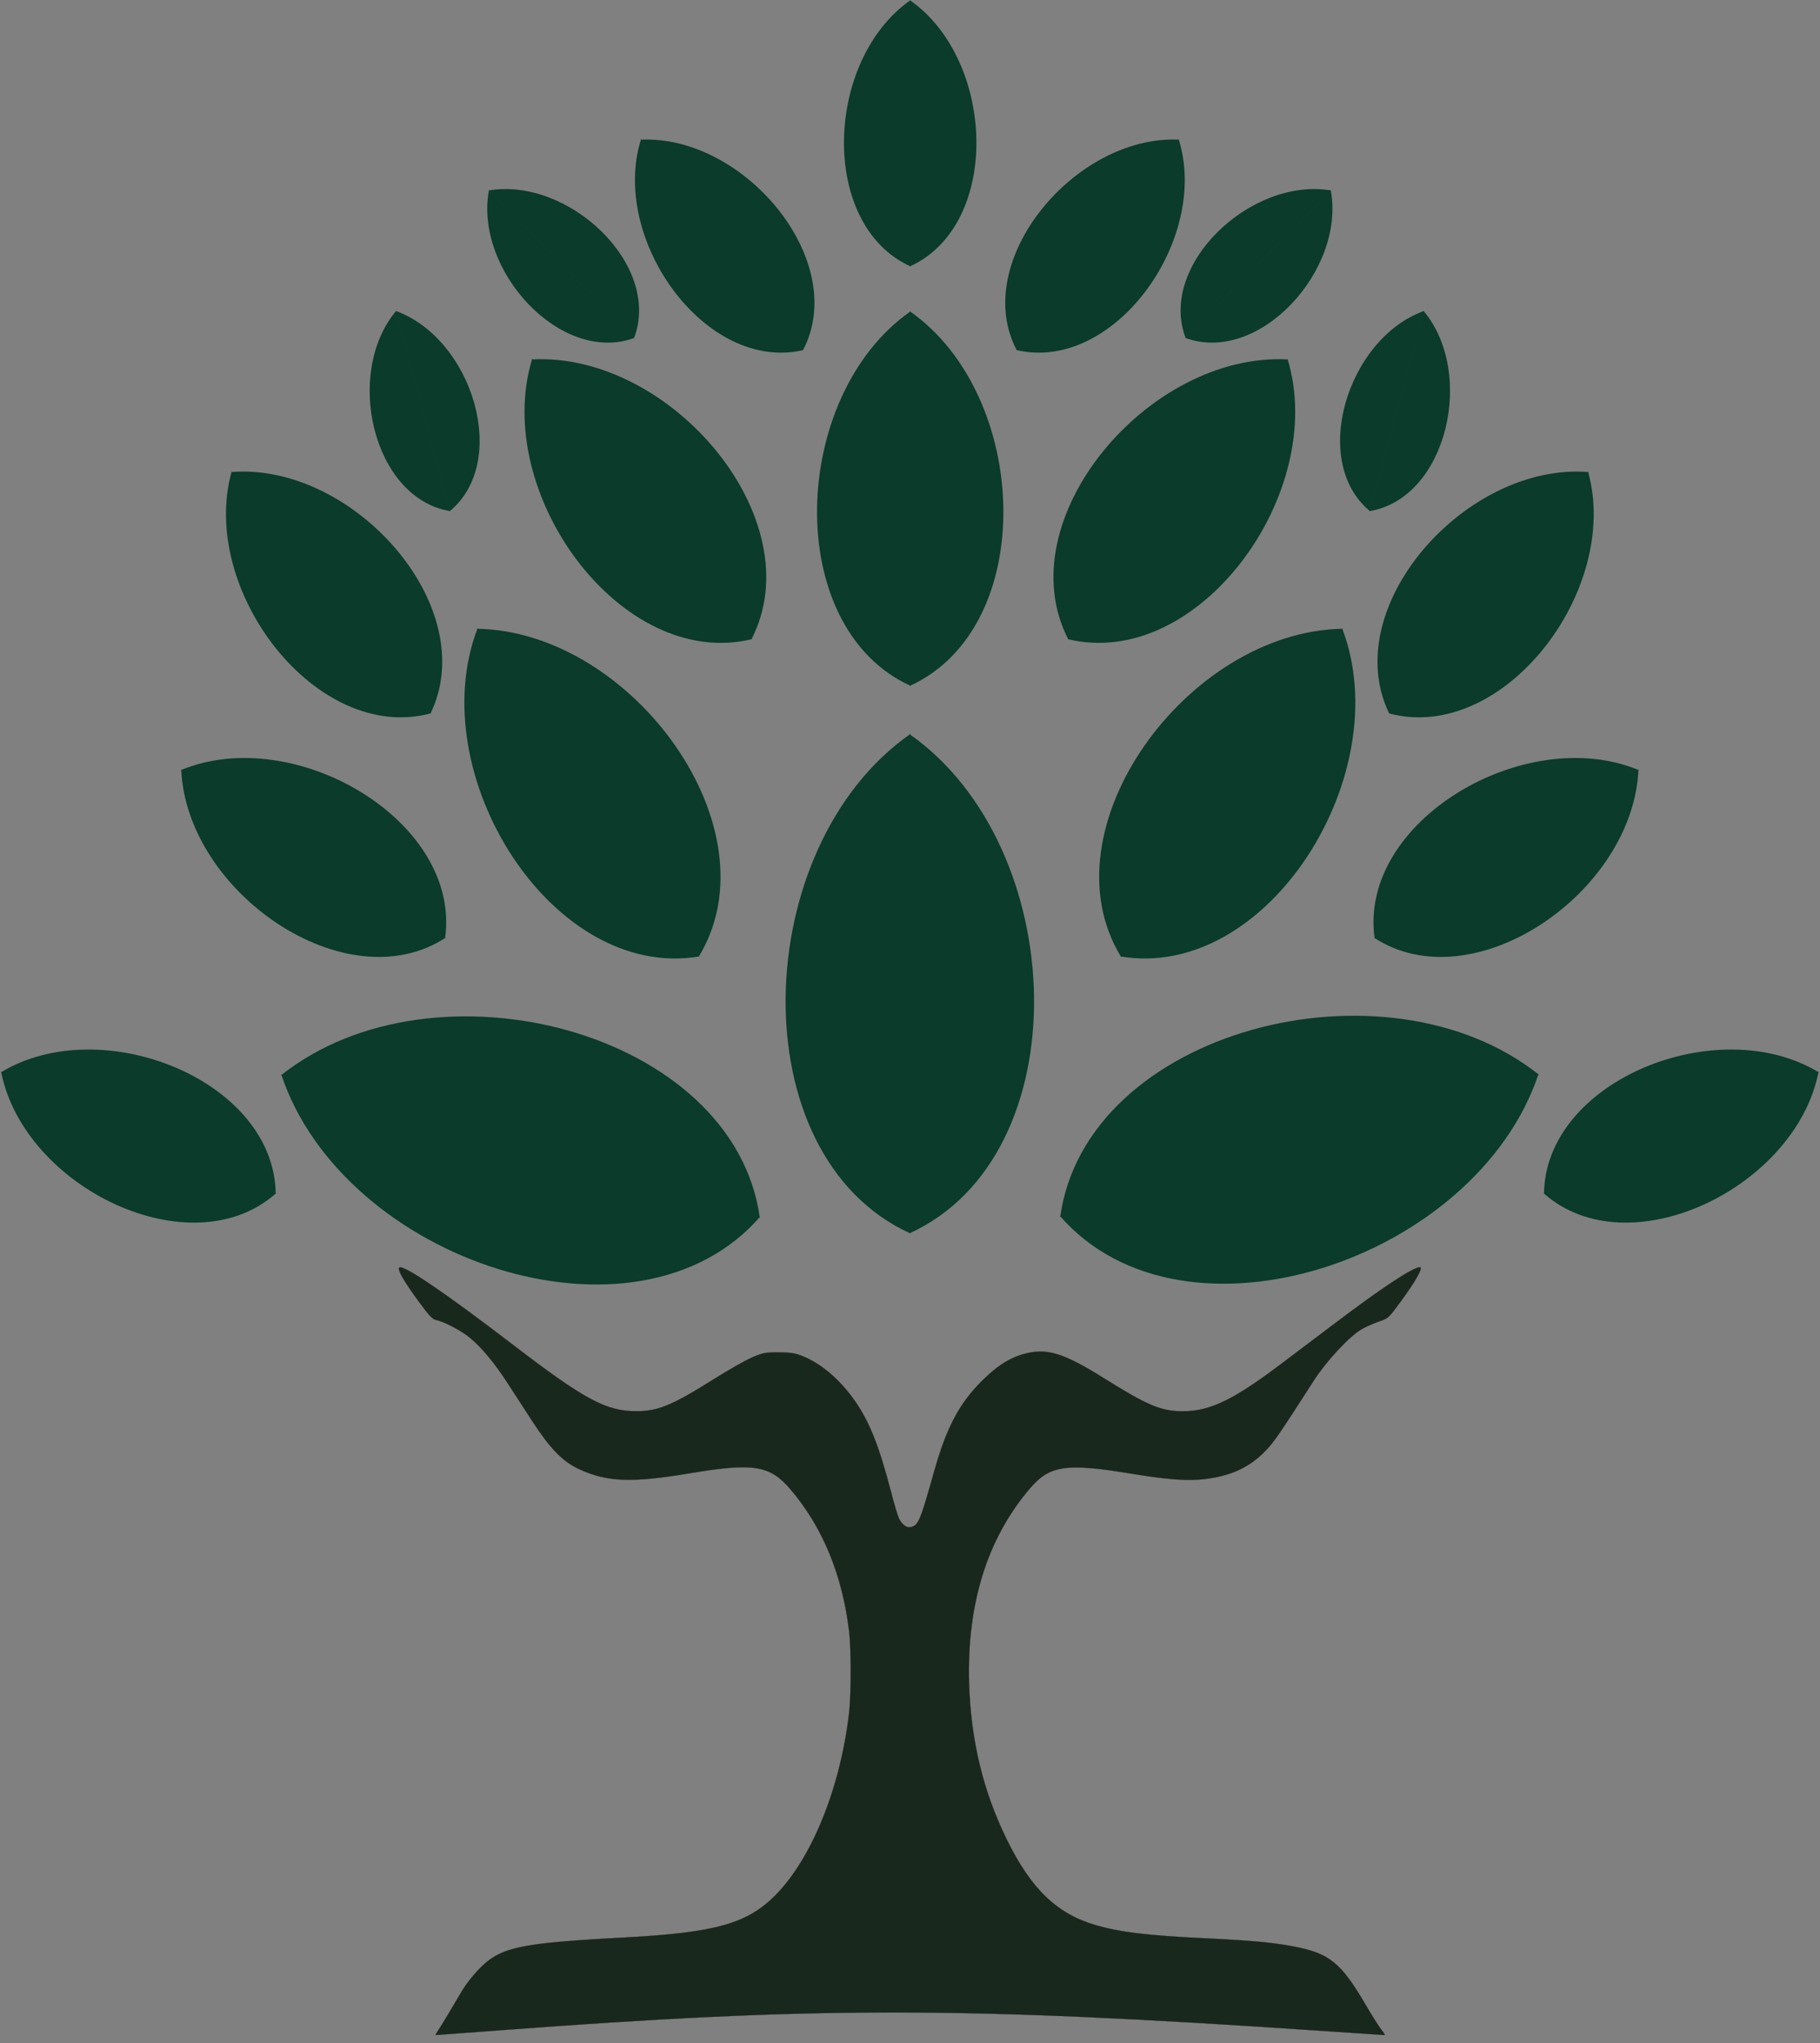 <?xml version="1.0" encoding="UTF-8" standalone="no"?>
<!-- Created with Inkscape (http://www.inkscape.org/) -->

<svg
   width="196"
   height="220"
   viewBox="0 0 51.858 58.208"
   version="1.1"
   id="svg1"
   inkscape:version="1.3 (0e150ed6c4, 2023-07-21)"
   xmlns:inkscape="http://www.inkscape.org/namespaces/inkscape"
   xmlns:sodipodi="http://sodipodi.sourceforge.net/DTD/sodipodi-0.dtd"
   xmlns="http://www.w3.org/2000/svg"
   xmlns:svg="http://www.w3.org/2000/svg">
  <rect x="0" y="0" width="51.858" height="58.208" fill="#808080" stroke="none"/>
  <sodipodi:namedview
     id="namedview1"
     pagecolor="#ffffff"
     bordercolor="#000000"
     borderopacity="0.25"
     inkscape:showpageshadow="true"
     inkscape:pageopacity="0.0"
     inkscape:pagecheckerboard="true"
     inkscape:deskcolor="#d1d1d1"
     inkscape:document-units="mm"
     showborder="false"
     borderlayer="true"
     inkscape:zoom="1.6588725"
     inkscape:cx="75.050975"
     inkscape:cy="275.18691"
     inkscape:window-width="2560"
     inkscape:window-height="1369"
     inkscape:window-x="1912"
     inkscape:window-y="-8"
     inkscape:window-maximized="1"
     inkscape:current-layer="layer1"
     showguides="false" />
  <defs
     id="defs1">
    <inkscape:path-effect
       effect="bspline"
       id="path-effect148"
       is_visible="true"
       lpeversion="1.3"
       weight="33.333"
       steps="2"
       helper_size="0"
       apply_no_weight="true"
       apply_with_weight="true"
       only_selected="false"
       uniform="false" />
    <inkscape:path-effect
       effect="bspline"
       id="path-effect147"
       is_visible="true"
       lpeversion="1.3"
       weight="33.333"
       steps="2"
       helper_size="0"
       apply_no_weight="true"
       apply_with_weight="true"
       only_selected="false"
       uniform="false" />
    <inkscape:path-effect
       effect="bspline"
       id="path-effect145"
       is_visible="true"
       lpeversion="1.3"
       weight="33.333"
       steps="2"
       helper_size="0"
       apply_no_weight="true"
       apply_with_weight="true"
       only_selected="false"
       uniform="false" />
    <inkscape:path-effect
       effect="bspline"
       id="path-effect144"
       is_visible="true"
       lpeversion="1.3"
       weight="33.333"
       steps="2"
       helper_size="0"
       apply_no_weight="true"
       apply_with_weight="true"
       only_selected="false"
       uniform="false" />
    <inkscape:path-effect
       effect="bspline"
       id="path-effect142"
       is_visible="true"
       lpeversion="1.3"
       weight="33.333"
       steps="2"
       helper_size="0"
       apply_no_weight="true"
       apply_with_weight="true"
       only_selected="false"
       uniform="false" />
    <inkscape:path-effect
       effect="bspline"
       id="path-effect57"
       is_visible="true"
       lpeversion="1.3"
       weight="33.333"
       steps="2"
       helper_size="0"
       apply_no_weight="true"
       apply_with_weight="true"
       only_selected="false"
       uniform="false" />
    <inkscape:path-effect
       effect="bspline"
       id="path-effect56"
       is_visible="true"
       lpeversion="1.3"
       weight="33.333"
       steps="2"
       helper_size="0"
       apply_no_weight="true"
       apply_with_weight="true"
       only_selected="false"
       uniform="false" />
    <inkscape:path-effect
       effect="bspline"
       id="path-effect53"
       is_visible="true"
       lpeversion="1.3"
       weight="33.333"
       steps="2"
       helper_size="0"
       apply_no_weight="true"
       apply_with_weight="true"
       only_selected="false"
       uniform="false" />
    <inkscape:path-effect
       effect="bspline"
       id="path-effect52"
       is_visible="true"
       lpeversion="1.3"
       weight="33.333"
       steps="2"
       helper_size="0"
       apply_no_weight="true"
       apply_with_weight="true"
       only_selected="false"
       uniform="false" />
    <inkscape:path-effect
       effect="bspline"
       id="path-effect51"
       is_visible="true"
       lpeversion="1.3"
       weight="33.333"
       steps="2"
       helper_size="0"
       apply_no_weight="true"
       apply_with_weight="true"
       only_selected="false"
       uniform="false" />
    <inkscape:path-effect
       effect="bspline"
       id="path-effect47"
       is_visible="true"
       lpeversion="1.3"
       weight="33.333"
       steps="2"
       helper_size="0"
       apply_no_weight="true"
       apply_with_weight="true"
       only_selected="false"
       uniform="false" />
    <inkscape:path-effect
       effect="bspline"
       id="path-effect5"
       is_visible="true"
       lpeversion="1.3"
       weight="33.333"
       steps="2"
       helper_size="0"
       apply_no_weight="true"
       apply_with_weight="true"
       only_selected="false"
       uniform="false" />
    <clipPath
       clipPathUnits="userSpaceOnUse"
       id="clipPath131">
      <path
         id="path131"
         style="fill:#ff0000;fill-opacity:1;fill-rule:nonzero;stroke:none;stroke-width:0.311"
         d="m 26.171,39.924 v 20.512 h 7.752 v -20.512 z m 4.345,12.136 c 0.03,0.002 0.054,0.05 0.038,0.127 -0.023,0.111 -0.044,0.222 -0.067,0.333 -0.019,0.092 -0.039,0.183 -0.061,0.274 -0.002,0.015 -0.004,0.029 -0.006,0.043 -0.009,0.067 -0.02,0.135 -0.031,0.202 -0.011,0.061 -0.025,0.122 -0.039,0.182 -0.015,0.065 -0.031,0.131 -0.045,0.197 -0.015,0.071 -0.03,0.141 -0.042,0.213 -0.01,0.054 -0.02,0.107 -0.029,0.161 -0.001,0.007 -0.002,0.014 -0.004,0.021 0.002,0.009 0.004,0.018 0.005,0.026 0.002,0.01 0.004,0.019 0.006,0.029 0.006,0.044 7.94e-4,0.089 -0.005,0.132 -0.016,0.095 -0.036,0.188 -0.061,0.278 -0.033,0.075 -0.021,0.083 -0.115,0.016 -0.003,-0.002 -0.004,-0.007 -0.004,-0.011 -0.009,0.002 -0.017,0.002 -0.026,0.003 -0.003,2.74e-4 -7.93e-4,-0.009 -0.001,-0.013 -0.002,-0.017 -0.003,-0.035 -0.005,-0.052 -7.93e-4,-0.006 -0.002,-0.012 -0.003,-0.019 -0.009,-0.061 -0.018,-0.123 -0.014,-0.186 0.001,-0.015 0.002,-0.031 0.004,-0.046 0.004,-0.036 0.011,-0.066 0.019,-0.1 0.017,-0.071 0.038,-0.141 0.057,-0.211 0.024,-0.085 0.049,-0.17 0.072,-0.255 0.008,-0.039 0.016,-0.077 0.024,-0.116 0.009,-0.044 0.014,-0.075 0.025,-0.116 0.003,-0.011 0.005,-0.022 0.01,-0.031 0.005,-0.009 0.009,-0.025 0.014,-0.032 0.02,-0.081 0.041,-0.162 0.063,-0.242 0.01,-0.037 0.019,-0.075 0.028,-0.113 0.007,-0.05 0.013,-0.1 0.02,-0.15 0.008,-0.061 0.018,-0.122 0.028,-0.183 0.006,-0.036 0.012,-0.071 0.022,-0.105 0.008,-0.02 0.019,-0.036 0.033,-0.046 0.008,-0.042 0.017,-0.085 0.026,-0.127 0.013,-0.06 0.039,-0.086 0.062,-0.084 z m -0.352,2.209 c -2.17e-4,0.003 -7.93e-4,0.006 -0.001,0.009 -1.98e-4,0.003 0.003,-0.007 0.001,-0.009 z" />
    </clipPath>
    <clipPath
       clipPathUnits="userSpaceOnUse"
       id="clipPath136">
      <path
         id="path137"
         style="fill:#ff0000;fill-opacity:1;fill-rule:nonzero;stroke:none;stroke-width:0.311"
         d="m 26.183,40.111 v 20.642 h 10.643 V 40.111 Z m 8.489,10.141 c 0.01,-0.001 0.022,1.6e-4 0.035,0.004 0.015,0.005 0.028,0.013 0.04,0.023 0.012,-0.002 0.024,-0.002 0.035,-0.005 0.007,0.005 0.014,0.01 0.021,0.016 0.02,0.017 0.037,0.04 0.054,0.062 0.026,0.034 0.021,0.028 0.049,0.065 0.034,0.048 0.067,0.098 0.1,0.148 0.013,-0.04 0.057,-0.052 0.101,0.006 0.027,0.036 0.054,0.073 0.073,0.118 0.015,0.036 0.022,0.05 0.032,0.089 0.003,0.011 0.005,0.023 0.007,0.034 0.016,0.019 0.032,0.039 0.048,0.06 0.016,0.022 0.033,0.042 0.05,0.062 0.015,0.018 0.03,0.037 0.044,0.057 0.007,-0.014 0.013,-0.028 0.02,-0.041 0.017,-0.031 0.036,-0.076 0.075,-0.059 0.056,0.024 0.044,0.085 0.038,0.135 -0.002,0.013 -0.003,0.026 -0.005,0.039 -0.005,0.051 -0.003,0.027 -0.007,0.073 -2.65e-4,0.005 0.002,0.017 -0.001,0.015 -0.006,-0.004 -0.005,-0.015 -0.01,-0.021 -0.046,-0.067 0.011,0.08 0.011,0.08 -0.012,0.032 -0.03,0.061 -0.055,0.074 -0.006,0.003 -0.014,0.004 -0.021,0.006 -0.008,-0.001 -0.016,-3.65e-4 -0.024,-0.003 -0.024,-0.007 -0.044,-0.032 -0.063,-0.052 -0.038,0.017 -0.08,0.013 -0.115,-0.017 -0.01,-0.009 -0.018,-0.02 -0.027,-0.031 -0.04,-0.064 -0.049,-0.139 -0.054,-0.219 -0.021,-0.032 -0.042,-0.064 -0.063,-0.096 -0.021,-0.033 -0.043,-0.063 -0.067,-0.093 -0.012,-0.009 -0.023,-0.019 -0.035,-0.028 -0.04,-0.035 -0.079,-0.07 -0.113,-0.116 -0.035,-0.049 -0.069,-0.102 -0.1,-0.156 -0.015,-0.024 -0.016,-0.027 -0.032,-0.049 -0.01,-0.015 -0.02,-0.029 -0.035,-0.033 -0.09,-0.023 -0.08,-0.139 -0.009,-0.145 z m -4.155,1.808 c 0.03,0.002 0.054,0.05 0.038,0.127 -0.023,0.111 -0.044,0.222 -0.067,0.333 -0.019,0.092 -0.039,0.183 -0.061,0.274 -0.002,0.015 -0.004,0.029 -0.006,0.043 -0.009,0.067 -0.02,0.135 -0.031,0.202 -0.011,0.061 -0.025,0.122 -0.039,0.182 -0.015,0.065 -0.031,0.131 -0.045,0.197 -0.015,0.071 -0.03,0.141 -0.042,0.213 -0.01,0.054 -0.02,0.107 -0.029,0.161 -0.001,0.007 -0.002,0.014 -0.004,0.021 0.002,0.009 0.004,0.018 0.005,0.026 0.002,0.01 0.004,0.019 0.006,0.029 0.006,0.044 7.94e-4,0.089 -0.005,0.132 -0.016,0.095 -0.036,0.188 -0.061,0.278 -0.033,0.075 -0.021,0.083 -0.115,0.016 -0.003,-0.002 -0.004,-0.007 -0.004,-0.011 -0.009,0.002 -0.017,0.002 -0.026,0.003 -0.003,2.74e-4 -7.94e-4,-0.009 -0.001,-0.013 -0.002,-0.017 -0.003,-0.035 -0.005,-0.052 -7.94e-4,-0.006 -0.002,-0.012 -0.003,-0.019 -0.009,-0.061 -0.018,-0.123 -0.014,-0.186 0.001,-0.015 0.002,-0.031 0.004,-0.046 0.004,-0.036 0.011,-0.066 0.019,-0.1 0.017,-0.071 0.038,-0.141 0.057,-0.211 0.024,-0.085 0.049,-0.17 0.072,-0.255 0.008,-0.039 0.016,-0.077 0.024,-0.116 0.009,-0.044 0.014,-0.075 0.025,-0.116 0.003,-0.011 0.005,-0.022 0.01,-0.031 0.005,-0.009 0.009,-0.025 0.014,-0.032 0.02,-0.081 0.041,-0.162 0.063,-0.242 0.01,-0.037 0.019,-0.075 0.028,-0.113 0.007,-0.05 0.013,-0.1 0.02,-0.15 0.008,-0.061 0.018,-0.122 0.028,-0.183 0.006,-0.036 0.012,-0.071 0.022,-0.105 0.008,-0.02 0.019,-0.036 0.033,-0.046 0.008,-0.042 0.017,-0.085 0.026,-0.127 0.013,-0.06 0.039,-0.086 0.062,-0.084 z m -0.352,2.209 c -2.17e-4,0.003 -7.93e-4,0.006 -0.001,0.009 -1.96e-4,0.003 0.003,-0.007 0.001,-0.009 z" />
    </clipPath>
    <clipPath
       clipPathUnits="userSpaceOnUse"
       id="clipPath138">
      <path
         id="path138"
         style="fill:#ff0000;fill-opacity:1;fill-rule:nonzero;stroke:none;stroke-width:0.362"
         d="M 33.924,39.925 V 60.436 H 26.171 V 39.925 Z m -3.5,10.637 c -0.014,-0.001 -0.031,1.52e-4 -0.049,0.004 -0.02,0.004 -0.039,0.012 -0.056,0.022 -0.016,-0.002 -0.034,-0.001 -0.049,-0.005 -0.01,0.005 -0.019,0.01 -0.029,0.015 -0.028,0.016 -0.052,0.039 -0.076,0.06 -0.037,0.032 -0.03,0.027 -0.068,0.063 -0.048,0.047 -0.094,0.095 -0.14,0.143 -0.019,-0.038 -0.08,-0.051 -0.141,0.005 -0.038,0.035 -0.075,0.07 -0.103,0.114 -0.021,0.035 -0.031,0.048 -0.045,0.086 -0.004,0.011 -0.007,0.022 -0.01,0.033 -0.023,0.019 -0.045,0.038 -0.067,0.058 -0.022,0.021 -0.046,0.04 -0.07,0.06 -0.022,0.017 -0.042,0.036 -0.062,0.055 -0.009,-0.013 -0.018,-0.027 -0.028,-0.04 -0.024,-0.03 -0.05,-0.073 -0.106,-0.057 -0.078,0.023 -0.062,0.082 -0.054,0.13 0.002,0.013 0.004,0.025 0.006,0.038 0.007,0.049 0.004,0.026 0.009,0.07 3.71e-4,0.005 -0.003,0.016 0.002,0.014 0.008,-0.004 0.008,-0.015 0.014,-0.021 0.065,-0.065 -0.015,0.077 -0.015,0.078 0.017,0.031 0.042,0.059 0.077,0.072 0.009,0.003 0.019,0.004 0.029,0.005 0.011,-0.001 0.023,-3.52e-4 0.034,-0.003 0.034,-0.007 0.061,-0.03 0.088,-0.05 0.053,0.016 0.112,0.012 0.161,-0.017 0.014,-0.008 0.025,-0.02 0.038,-0.03 0.055,-0.062 0.069,-0.135 0.075,-0.211 0.029,-0.031 0.058,-0.062 0.088,-0.093 0.029,-0.032 0.061,-0.061 0.093,-0.09 0.017,-0.009 0.033,-0.018 0.049,-0.028 0.055,-0.034 0.111,-0.068 0.158,-0.112 0.049,-0.048 0.096,-0.099 0.14,-0.151 0.021,-0.023 0.023,-0.026 0.044,-0.048 0.014,-0.014 0.027,-0.028 0.049,-0.032 0.125,-0.023 0.113,-0.134 0.012,-0.141 z" />
    </clipPath>
    <clipPath
       clipPathUnits="userSpaceOnUse"
       id="clipPath140">
      <path
         id="path141"
         style="fill:#ff0000;fill-opacity:1;fill-rule:nonzero;stroke:none;stroke-width:0.311"
         d="m 29.519,39.404 v 14.167 c 0.02,-0.07 0.04,-0.14 0.059,-0.21 0.008,-0.039 0.016,-0.077 0.024,-0.116 0.009,-0.044 0.014,-0.075 0.025,-0.116 0.003,-0.011 0.005,-0.022 0.01,-0.031 0.005,-0.009 0.009,-0.025 0.014,-0.032 0.02,-0.081 0.041,-0.162 0.063,-0.242 0.01,-0.037 0.019,-0.075 0.028,-0.113 0.007,-0.05 0.013,-0.1 0.02,-0.15 0.008,-0.061 0.018,-0.122 0.028,-0.183 0.006,-0.036 0.012,-0.071 0.022,-0.105 0.008,-0.02 0.019,-0.036 0.033,-0.046 0.008,-0.042 0.017,-0.085 0.026,-0.127 0.013,-0.06 0.039,-0.086 0.062,-0.084 0.03,0.002 0.054,0.05 0.038,0.127 -0.023,0.111 -0.044,0.222 -0.067,0.333 -0.019,0.092 -0.039,0.183 -0.061,0.274 -0.002,0.015 -0.004,0.029 -0.006,0.043 -0.009,0.067 -0.02,0.135 -0.031,0.202 -0.011,0.061 -0.025,0.122 -0.039,0.182 -0.015,0.065 -0.031,0.131 -0.045,0.197 -0.015,0.071 -0.03,0.141 -0.042,0.213 -0.01,0.054 -0.02,0.107 -0.029,0.161 -0.001,0.007 -0.002,0.014 -0.004,0.021 0.002,0.009 0.004,0.018 0.005,0.026 0.002,0.01 0.004,0.019 0.006,0.029 0.006,0.044 7.93e-4,0.089 -0.005,0.132 -0.016,0.095 -0.036,0.188 -0.061,0.278 -0.027,0.061 -0.025,0.077 -0.074,0.044 v 6.464 h 7.6 V 39.404 Z m 4.571,10.804 c 0.01,-7.29e-4 0.022,1.61e-4 0.035,0.004 0.015,0.005 0.028,0.013 0.04,0.023 0.012,-0.002 0.024,-0.002 0.035,-0.005 0.007,0.005 0.014,0.01 0.021,0.016 0.02,0.017 0.037,0.04 0.054,0.062 0.026,0.034 0.021,0.028 0.049,0.065 0.034,0.048 0.067,0.098 0.1,0.148 0.013,-0.04 0.057,-0.052 0.101,0.006 0.027,0.036 0.054,0.073 0.073,0.118 0.015,0.036 0.022,0.05 0.032,0.089 0.003,0.011 0.005,0.023 0.007,0.034 0.016,0.019 0.032,0.039 0.048,0.06 0.016,0.022 0.033,0.042 0.05,0.062 0.015,0.018 0.03,0.037 0.044,0.057 0.007,-0.014 0.013,-0.028 0.02,-0.041 0.017,-0.031 0.036,-0.076 0.075,-0.059 0.056,0.024 0.044,0.085 0.038,0.135 -0.002,0.013 -0.003,0.026 -0.005,0.039 -0.005,0.051 -0.003,0.027 -0.007,0.073 -2.65e-4,0.005 0.002,0.017 -0.001,0.015 -0.006,-0.004 -0.005,-0.015 -0.01,-0.021 -0.046,-0.067 0.011,0.08 0.011,0.08 -0.012,0.032 -0.03,0.061 -0.055,0.074 -0.006,0.003 -0.014,0.004 -0.021,0.006 -0.008,-0.001 -0.016,-3.64e-4 -0.024,-0.003 -0.024,-0.007 -0.044,-0.032 -0.063,-0.052 -0.038,0.017 -0.08,0.013 -0.115,-0.017 -0.01,-0.009 -0.018,-0.02 -0.027,-0.031 -0.04,-0.064 -0.049,-0.139 -0.054,-0.219 -0.021,-0.032 -0.042,-0.064 -0.063,-0.096 -0.021,-0.033 -0.043,-0.063 -0.067,-0.093 -0.012,-0.009 -0.023,-0.019 -0.035,-0.028 -0.04,-0.035 -0.079,-0.07 -0.113,-0.116 -0.035,-0.049 -0.069,-0.102 -0.1,-0.156 -0.015,-0.024 -0.016,-0.027 -0.032,-0.049 -0.01,-0.015 -0.02,-0.029 -0.035,-0.033 -0.09,-0.023 -0.08,-0.139 -0.009,-0.145 z m -4.508,4.017 c -2.17e-4,0.003 -7.93e-4,0.006 -0.001,0.009 -1.96e-4,0.003 0.003,-0.007 0.001,-0.009 z" />
    </clipPath>
  </defs>
  <g
     inkscape:label="Capa 1"
     inkscape:groupmode="layer"
     id="layer1">
    <g
       id="g198"
       transform="translate(-65.973)"
       style="fill:#ffffff;fill-opacity:1">
      <g
         id="g161"
         inkscape:label="hojas centro"
         transform="translate(-0.03)"
         style="fill:#ffffff;fill-opacity:1">
        <g
           id="g156"
           inkscape:label="hoja"
           transform="translate(11.458,7.251)"
           style="fill:#ffffff;fill-opacity:1;stroke:none">
          <path
             style="fill:#ffffff;fill-opacity:1;stroke:none;stroke-width:0.026;stroke-linejoin:round;stroke-miterlimit:707.3;stroke-dasharray:none;stroke-opacity:1"
             d="m 20.952,19.607 c -3.47,2.425 -3.704,9.092 0,10.777"
             id="path155"
             sodipodi:nodetypes="cc" />
          <path
             style="fill:#ffffff;fill-opacity:1;stroke:none;stroke-width:0.026;stroke-linejoin:round;stroke-miterlimit:707.3;stroke-dasharray:none;stroke-opacity:1"
             d="m 20.933,19.607 c 3.47,2.425 3.704,9.092 0,10.777"
             id="path156"
             sodipodi:nodetypes="cc" />
        </g>
        <g
           id="g158"
           inkscape:label="hoja"
           transform="matrix(0.75,0,0,0.75,16.702,3.029)"
           style="fill:#ffffff;fill-opacity:1;stroke:none">
          <path
             style="fill:#ffffff;fill-opacity:1;stroke:none;stroke-width:0.026;stroke-linejoin:round;stroke-miterlimit:707.3;stroke-dasharray:none;stroke-opacity:1"
             d="m 20.952,19.607 c -3.47,2.425 -3.704,9.092 0,10.777"
             id="path157"
             sodipodi:nodetypes="cc" />
          <path
             style="fill:#ffffff;fill-opacity:1;stroke:none;stroke-width:0.026;stroke-linejoin:round;stroke-miterlimit:707.3;stroke-dasharray:none;stroke-opacity:1"
             d="m 20.933,19.607 c 3.47,2.425 3.704,9.092 0,10.777"
             id="path158"
             sodipodi:nodetypes="cc" />
        </g>
        <g
           id="g160"
           inkscape:label="hoja"
           transform="matrix(0.533,0,0,0.533,21.246,0.569)"
           style="fill:#ffffff;fill-opacity:1;stroke:none">
          <path
             style="fill:#ffffff;fill-opacity:1;stroke:none;stroke-width:0.026;stroke-linejoin:round;stroke-miterlimit:707.3;stroke-dasharray:none;stroke-opacity:1"
             d="m 20.952,19.607 c -3.47,2.425 -3.704,9.092 0,10.777"
             id="path159"
             sodipodi:nodetypes="cc" />
          <path
             style="fill:#ffffff;fill-opacity:1;stroke:none;stroke-width:0.026;stroke-linejoin:round;stroke-miterlimit:707.3;stroke-dasharray:none;stroke-opacity:1"
             d="m 20.933,19.607 c 3.47,2.425 3.704,9.092 0,10.777"
             id="path160"
             sodipodi:nodetypes="cc" />
        </g>
      </g>
      <g
         id="g179"
         inkscape:label="hojas_dere"
         style="fill:#ffffff;fill-opacity:1">
        <g
           id="g162"
           inkscape:label="hoja"
           transform="matrix(0.657,0.444,-0.444,0.657,36.655,2.401)"
           style="fill:#ffffff;fill-opacity:1;stroke:none">
          <path
             style="fill:#ffffff;fill-opacity:1;stroke:none;stroke-width:0.026;stroke-linejoin:round;stroke-miterlimit:707.3;stroke-dasharray:none;stroke-opacity:1"
             d="m 20.952,19.607 c -3.47,2.425 -3.704,9.092 0,10.777"
             id="path161"
             sodipodi:nodetypes="cc" />
          <path
             style="fill:#ffffff;fill-opacity:1;stroke:none;stroke-width:0.026;stroke-linejoin:round;stroke-miterlimit:707.3;stroke-dasharray:none;stroke-opacity:1"
             d="m 20.933,19.607 c 3.47,2.425 3.704,9.092 0,10.777"
             id="path162"
             sodipodi:nodetypes="cc" />
        </g>
        <g
           id="g164"
           inkscape:label="hoja"
           transform="matrix(0.561,0.44,-0.44,0.561,37.408,-1.446)"
           style="fill:#ffffff;fill-opacity:1;stroke:none">
          <path
             style="fill:#ffffff;fill-opacity:1;stroke:none;stroke-width:0.026;stroke-linejoin:round;stroke-miterlimit:707.3;stroke-dasharray:none;stroke-opacity:1"
             d="m 20.952,19.607 c -3.47,2.425 -3.704,9.092 0,10.777"
             id="path163"
             sodipodi:nodetypes="cc" />
          <path
             style="fill:#ffffff;fill-opacity:1;stroke:none;stroke-width:0.026;stroke-linejoin:round;stroke-miterlimit:707.3;stroke-dasharray:none;stroke-opacity:1"
             d="m 20.933,19.607 c 3.47,2.425 3.704,9.092 0,10.777"
             id="path164"
             sodipodi:nodetypes="cc" />
        </g>
        <g
           id="g166"
           inkscape:label="hoja"
           transform="matrix(0.422,0.325,-0.325,0.422,35.713,-1.055)"
           style="fill:#ffffff;fill-opacity:1;stroke:none">
          <path
             style="fill:#ffffff;fill-opacity:1;stroke:none;stroke-width:0.026;stroke-linejoin:round;stroke-miterlimit:707.3;stroke-dasharray:none;stroke-opacity:1"
             d="m 20.952,19.607 c -3.47,2.425 -3.704,9.092 0,10.777"
             id="path165"
             sodipodi:nodetypes="cc" />
          <path
             style="fill:#ffffff;fill-opacity:1;stroke:none;stroke-width:0.026;stroke-linejoin:round;stroke-miterlimit:707.3;stroke-dasharray:none;stroke-opacity:1"
             d="m 20.933,19.607 c 3.47,2.425 3.704,9.092 0,10.777"
             id="path166"
             sodipodi:nodetypes="cc" />
        </g>
        <g
           id="g168"
           inkscape:label="hoja"
           transform="rotate(73.457,23.665,43.658)"
           style="fill:#ffffff;fill-opacity:1;stroke:none">
          <path
             style="fill:#ffffff;fill-opacity:1;stroke:none;stroke-width:0.026;stroke-linejoin:round;stroke-miterlimit:707.3;stroke-dasharray:none;stroke-opacity:1"
             d="m 20.952,19.607 c -3.47,2.425 -3.704,9.092 0,10.777"
             id="path167"
             sodipodi:nodetypes="cc" />
          <path
             style="fill:#ffffff;fill-opacity:1;stroke:none;stroke-width:0.026;stroke-linejoin:round;stroke-miterlimit:707.3;stroke-dasharray:none;stroke-opacity:1"
             d="m 20.933,19.607 c 3.47,2.425 3.704,9.092 0,10.777"
             id="path168"
             sodipodi:nodetypes="cc" />
        </g>
        <g
           id="g171"
           inkscape:label="hoja"
           transform="matrix(0.171,0.577,-0.577,0.171,64.05,17.366)"
           style="fill:#ffffff;fill-opacity:1;stroke:none">
          <g
             id="g170"
             transform="rotate(5.671,-54.064,36.834)"
             style="fill:#ffffff;fill-opacity:1;stroke:none">
            <path
               style="fill:#ffffff;fill-opacity:1;stroke:none;stroke-width:0.026;stroke-linejoin:round;stroke-miterlimit:707.3;stroke-dasharray:none;stroke-opacity:1"
               d="m 19.735,19.764 c -2.835,3.144 -1.561,9.692 2.427,10.5"
               id="path169"
               sodipodi:nodetypes="cc" />
            <path
               style="fill:#ffffff;fill-opacity:1;stroke:none;stroke-width:0.026;stroke-linejoin:round;stroke-miterlimit:707.3;stroke-dasharray:none;stroke-opacity:1"
               d="m 19.716,19.769 c 3.927,1.581 5.656,8.024 2.427,10.5"
               id="path170"
               sodipodi:nodetypes="cc" />
          </g>
        </g>
        <g
           id="g172"
           inkscape:label="hoja"
           transform="matrix(0.337,0.529,-0.529,0.337,51.416,9.944)"
           style="fill:#ffffff;fill-opacity:1;stroke:none">
          <path
             style="fill:#ffffff;fill-opacity:1;stroke:none;stroke-width:0.026;stroke-linejoin:round;stroke-miterlimit:707.3;stroke-dasharray:none;stroke-opacity:1"
             d="m 20.952,19.607 c -3.47,2.425 -3.704,9.092 0,10.777"
             id="path171"
             sodipodi:nodetypes="cc" />
          <path
             style="fill:#ffffff;fill-opacity:1;stroke:none;stroke-width:0.026;stroke-linejoin:round;stroke-miterlimit:707.3;stroke-dasharray:none;stroke-opacity:1"
             d="m 20.933,19.607 c 3.47,2.425 3.704,9.092 0,10.777"
             id="path172"
             sodipodi:nodetypes="cc" />
        </g>
        <g
           id="g174"
           inkscape:label="hoja"
           transform="matrix(0.484,0.399,-0.399,0.484,44.703,3.353)"
           style="fill:#ffffff;fill-opacity:1;stroke:none">
          <path
             style="fill:#ffffff;fill-opacity:1;stroke:none;stroke-width:0.026;stroke-linejoin:round;stroke-miterlimit:707.3;stroke-dasharray:none;stroke-opacity:1"
             d="m 20.952,19.607 c -3.47,2.425 -3.704,9.092 0,10.777"
             id="path173"
             sodipodi:nodetypes="cc" />
          <path
             style="fill:#ffffff;fill-opacity:1;stroke:none;stroke-width:0.026;stroke-linejoin:round;stroke-miterlimit:707.3;stroke-dasharray:none;stroke-opacity:1"
             d="m 20.933,19.607 c 3.47,2.425 3.704,9.092 0,10.777"
             id="path174"
             sodipodi:nodetypes="cc" />
        </g>
        <g
           id="g176"
           inkscape:label="hoja"
           transform="matrix(0.401,0.108,-0.108,0.401,37.183,7.601)"
           style="fill:#ffffff;fill-opacity:1;stroke:none">
          <path
             style="fill:#ffffff;fill-opacity:1;stroke:none;stroke-width:0.026;stroke-linejoin:round;stroke-miterlimit:707.3;stroke-dasharray:none;stroke-opacity:1"
             d="m 20.952,19.607 c -3.47,2.425 -3.704,9.092 0,10.777"
             id="path175"
             sodipodi:nodetypes="cc" />
          <path
             style="fill:#ffffff;fill-opacity:1;stroke:none;stroke-width:0.026;stroke-linejoin:round;stroke-miterlimit:707.3;stroke-dasharray:none;stroke-opacity:1"
             d="m 20.933,19.607 c 3.47,2.425 3.704,9.092 0,10.777"
             id="path176"
             sodipodi:nodetypes="cc" />
        </g>
        <g
           id="g178"
           inkscape:label="hoja"
           transform="matrix(0.296,0.291,-0.291,0.296,40.966,3.224)"
           style="fill:#ffffff;fill-opacity:1;stroke:none">
          <path
             style="fill:#ffffff;fill-opacity:1;stroke:none;stroke-width:0.026;stroke-linejoin:round;stroke-miterlimit:707.3;stroke-dasharray:none;stroke-opacity:1"
             d="m 20.952,19.607 c -3.47,2.425 -3.704,9.092 0,10.777"
             id="path177"
             sodipodi:nodetypes="cc" />
          <path
             style="fill:#ffffff;fill-opacity:1;stroke:none;stroke-width:0.026;stroke-linejoin:round;stroke-miterlimit:707.3;stroke-dasharray:none;stroke-opacity:1"
             d="m 20.933,19.607 c 3.47,2.425 3.704,9.092 0,10.777"
             id="path178"
             sodipodi:nodetypes="cc" />
        </g>
      </g>
      <g
         id="g197"
         inkscape:label="hojas_izq"
         style="fill:#ffffff;fill-opacity:1">
        <g
           id="g180"
           inkscape:label="hoja"
           transform="matrix(-0.657,0.444,0.444,0.657,28.087,2.401)"
           style="fill:#ffffff;fill-opacity:1;stroke:none">
          <path
             style="fill:#ffffff;fill-opacity:1;stroke:none;stroke-width:0.026;stroke-linejoin:round;stroke-miterlimit:707.3;stroke-dasharray:none;stroke-opacity:1"
             d="m 20.952,19.607 c -3.47,2.425 -3.704,9.092 0,10.777"
             id="path179"
             sodipodi:nodetypes="cc" />
          <path
             style="fill:#ffffff;fill-opacity:1;stroke:none;stroke-width:0.026;stroke-linejoin:round;stroke-miterlimit:707.3;stroke-dasharray:none;stroke-opacity:1"
             d="m 20.933,19.607 c 3.47,2.425 3.704,9.092 0,10.777"
             id="path180"
             sodipodi:nodetypes="cc" />
        </g>
        <g
           id="g182"
           inkscape:label="hoja"
           transform="matrix(-0.561,0.44,0.44,0.561,27.334,-1.446)"
           style="fill:#ffffff;fill-opacity:1;stroke:none">
          <path
             style="fill:#ffffff;fill-opacity:1;stroke:none;stroke-width:0.026;stroke-linejoin:round;stroke-miterlimit:707.3;stroke-dasharray:none;stroke-opacity:1"
             d="m 20.952,19.607 c -3.47,2.425 -3.704,9.092 0,10.777"
             id="path181"
             sodipodi:nodetypes="cc" />
          <path
             style="fill:#ffffff;fill-opacity:1;stroke:none;stroke-width:0.026;stroke-linejoin:round;stroke-miterlimit:707.3;stroke-dasharray:none;stroke-opacity:1"
             d="m 20.933,19.607 c 3.47,2.425 3.704,9.092 0,10.777"
             id="path182"
             sodipodi:nodetypes="cc" />
        </g>
        <g
           id="g184"
           inkscape:label="hoja"
           transform="matrix(-0.422,0.325,0.325,0.422,29.029,-1.055)"
           style="fill:#ffffff;fill-opacity:1;stroke:none">
          <path
             style="fill:#ffffff;fill-opacity:1;stroke:none;stroke-width:0.026;stroke-linejoin:round;stroke-miterlimit:707.3;stroke-dasharray:none;stroke-opacity:1"
             d="m 20.952,19.607 c -3.47,2.425 -3.704,9.092 0,10.777"
             id="path183"
             sodipodi:nodetypes="cc" />
          <path
             style="fill:#ffffff;fill-opacity:1;stroke:none;stroke-width:0.026;stroke-linejoin:round;stroke-miterlimit:707.3;stroke-dasharray:none;stroke-opacity:1"
             d="m 20.933,19.607 c 3.47,2.425 3.704,9.092 0,10.777"
             id="path184"
             sodipodi:nodetypes="cc" />
        </g>
        <g
           id="g186"
           inkscape:label="hoja"
           transform="matrix(-0.285,0.959,0.959,0.285,5.965,8.542)"
           style="fill:#ffffff;fill-opacity:1;stroke:none">
          <path
             style="fill:#ffffff;fill-opacity:1;stroke:none;stroke-width:0.026;stroke-linejoin:round;stroke-miterlimit:707.3;stroke-dasharray:none;stroke-opacity:1"
             d="m 20.952,19.607 c -3.47,2.425 -3.704,9.092 0,10.777"
             id="path185"
             sodipodi:nodetypes="cc" />
          <path
             style="fill:#ffffff;fill-opacity:1;stroke:none;stroke-width:0.026;stroke-linejoin:round;stroke-miterlimit:707.3;stroke-dasharray:none;stroke-opacity:1"
             d="m 20.933,19.607 c 3.47,2.425 3.704,9.092 0,10.777"
             id="path186"
             sodipodi:nodetypes="cc" />
        </g>
        <g
           id="g189"
           inkscape:label="hoja"
           transform="matrix(-0.171,0.577,0.577,0.171,0.692,17.366)"
           style="fill:#ffffff;fill-opacity:1;stroke:none">
          <g
             id="g188"
             transform="rotate(5.671,-54.064,36.834)"
             style="fill:#ffffff;fill-opacity:1;stroke:none">
            <path
               style="fill:#ffffff;fill-opacity:1;stroke:none;stroke-width:0.026;stroke-linejoin:round;stroke-miterlimit:707.3;stroke-dasharray:none;stroke-opacity:1"
               d="m 19.735,19.764 c -2.835,3.144 -1.561,9.692 2.427,10.5"
               id="path187"
               sodipodi:nodetypes="cc" />
            <path
               style="fill:#ffffff;fill-opacity:1;stroke:none;stroke-width:0.026;stroke-linejoin:round;stroke-miterlimit:707.3;stroke-dasharray:none;stroke-opacity:1"
               d="m 19.716,19.769 c 3.927,1.581 5.656,8.024 2.427,10.5"
               id="path188"
               sodipodi:nodetypes="cc" />
          </g>
        </g>
        <g
           id="g190"
           inkscape:label="hoja"
           transform="matrix(-0.337,0.529,0.529,0.337,13.326,9.944)"
           style="fill:#ffffff;fill-opacity:1;stroke:none">
          <path
             style="fill:#ffffff;fill-opacity:1;stroke:none;stroke-width:0.026;stroke-linejoin:round;stroke-miterlimit:707.3;stroke-dasharray:none;stroke-opacity:1"
             d="m 20.952,19.607 c -3.47,2.425 -3.704,9.092 0,10.777"
             id="path189"
             sodipodi:nodetypes="cc" />
          <path
             style="fill:#ffffff;fill-opacity:1;stroke:none;stroke-width:0.026;stroke-linejoin:round;stroke-miterlimit:707.3;stroke-dasharray:none;stroke-opacity:1"
             d="m 20.933,19.607 c 3.47,2.425 3.704,9.092 0,10.777"
             id="path190"
             sodipodi:nodetypes="cc" />
        </g>
        <g
           id="g192"
           inkscape:label="hoja"
           transform="matrix(-0.484,0.399,0.399,0.484,20.039,3.353)"
           style="fill:#ffffff;fill-opacity:1;stroke:none">
          <path
             style="fill:#ffffff;fill-opacity:1;stroke:none;stroke-width:0.026;stroke-linejoin:round;stroke-miterlimit:707.3;stroke-dasharray:none;stroke-opacity:1"
             d="m 20.952,19.607 c -3.47,2.425 -3.704,9.092 0,10.777"
             id="path191"
             sodipodi:nodetypes="cc" />
          <path
             style="fill:#ffffff;fill-opacity:1;stroke:none;stroke-width:0.026;stroke-linejoin:round;stroke-miterlimit:707.3;stroke-dasharray:none;stroke-opacity:1"
             d="m 20.933,19.607 c 3.47,2.425 3.704,9.092 0,10.777"
             id="path192"
             sodipodi:nodetypes="cc" />
        </g>
        <g
           id="g194"
           inkscape:label="hoja"
           transform="matrix(-0.401,0.108,0.108,0.401,27.559,7.601)"
           style="fill:#ffffff;fill-opacity:1;stroke:none">
          <path
             style="fill:#ffffff;fill-opacity:1;stroke:none;stroke-width:0.026;stroke-linejoin:round;stroke-miterlimit:707.3;stroke-dasharray:none;stroke-opacity:1"
             d="m 20.952,19.607 c -3.47,2.425 -3.704,9.092 0,10.777"
             id="path193"
             sodipodi:nodetypes="cc" />
          <path
             style="fill:#ffffff;fill-opacity:1;stroke:none;stroke-width:0.026;stroke-linejoin:round;stroke-miterlimit:707.3;stroke-dasharray:none;stroke-opacity:1"
             d="m 20.933,19.607 c 3.47,2.425 3.704,9.092 0,10.777"
             id="path194"
             sodipodi:nodetypes="cc" />
        </g>
        <g
           id="g196"
           inkscape:label="hoja"
           transform="matrix(-0.296,0.291,0.291,0.296,23.776,3.224)"
           style="fill:#ffffff;fill-opacity:1;stroke:none">
          <path
             style="fill:#ffffff;fill-opacity:1;stroke:none;stroke-width:0.026;stroke-linejoin:round;stroke-miterlimit:707.3;stroke-dasharray:none;stroke-opacity:1"
             d="m 20.952,19.607 c -3.47,2.425 -3.704,9.092 0,10.777"
             id="path195"
             sodipodi:nodetypes="cc" />
          <path
             style="fill:#ffffff;fill-opacity:1;stroke:none;stroke-width:0.026;stroke-linejoin:round;stroke-miterlimit:707.3;stroke-dasharray:none;stroke-opacity:1"
             d="m 20.933,19.607 c 3.47,2.425 3.704,9.092 0,10.777"
             id="path196"
             sodipodi:nodetypes="cc" />
        </g>
      </g>
    </g>
    <g
       id="g199"
       inkscape:label="grupo-tronco"
       transform="translate(-67.392,-2.272)"
       style="fill:#ffffff;fill-opacity:1">
      <path
         style="fill:#ffffff;fill-opacity:1;stroke:#000000;stroke-width:0.003;stroke-linejoin:round;stroke-miterlimit:707.3;stroke-dasharray:none;stroke-opacity:1"
         d="m 24.073,57.506 c 0.029,-0.041 0.138,-0.216 0.24,-0.389 0.103,-0.173 0.239,-0.402 0.303,-0.51 0.064,-0.108 0.211,-0.295 0.325,-0.417 0.475,-0.503 0.849,-0.587 3.172,-0.711 1.96,-0.105 2.648,-0.298 3.257,-0.916 0.785,-0.797 1.398,-2.314 1.586,-3.923 0.047,-0.4 0.047,-1.402 7.94e-4,-1.778 -0.151,-1.227 -0.574,-2.247 -1.269,-3.061 -0.442,-0.517 -0.795,-0.573 -2.168,-0.343 -1.268,0.213 -1.797,0.191 -2.412,-0.099 -0.335,-0.158 -0.612,-0.444 -0.983,-1.015 -0.162,-0.25 -0.406,-0.625 -0.541,-0.834 -0.278,-0.429 -0.553,-0.76 -0.806,-0.972 -0.183,-0.154 -0.567,-0.356 -0.733,-0.387 -0.083,-0.016 -0.153,-0.091 -0.394,-0.422 -0.309,-0.424 -0.447,-0.666 -0.405,-0.708 0.077,-0.077 0.989,0.542 2.453,1.664 1.55,1.187 2.011,1.435 2.666,1.435 0.471,0 0.772,-0.125 1.695,-0.706 0.305,-0.192 0.668,-0.397 0.807,-0.457 0.228,-0.097 0.286,-0.108 0.568,-0.107 0.245,7.94e-4 0.355,0.017 0.501,0.074 0.417,0.164 0.829,0.516 1.153,0.984 0.309,0.447 0.515,0.966 0.767,1.932 0.073,0.282 0.153,0.55 0.176,0.595 0.071,0.139 0.17,0.209 0.261,0.186 0.161,-0.041 0.199,-0.13 0.498,-1.194 0.268,-0.955 0.542,-1.473 1.041,-1.969 0.345,-0.343 0.643,-0.522 0.993,-0.597 0.441,-0.094 0.807,0.029 1.644,0.554 0.931,0.583 1.224,0.706 1.691,0.706 0.584,0 1.086,-0.241 2.103,-1.007 0.293,-0.221 0.843,-0.636 1.222,-0.922 0.991,-0.748 1.645,-1.179 1.792,-1.179 0.077,0 -0.088,0.295 -0.415,0.741 -0.258,0.352 -0.268,0.362 -0.47,0.43 -0.114,0.038 -0.281,0.113 -0.372,0.165 -0.266,0.154 -0.761,0.686 -1.036,1.114 -0.723,1.126 -0.849,1.31 -1.023,1.494 -0.349,0.369 -0.754,0.559 -1.333,0.627 -0.375,0.044 -0.796,0.012 -1.616,-0.123 -1.373,-0.226 -1.729,-0.172 -2.152,0.324 -0.926,1.086 -1.366,2.5 -1.313,4.221 0.038,1.224 0.303,2.318 0.814,3.36 0.523,1.066 1.082,1.604 1.922,1.847 0.538,0.156 1.108,0.223 2.413,0.286 0.931,0.045 1.393,0.087 1.83,0.169 0.797,0.148 1.045,0.347 1.584,1.27 0.128,0.219 0.276,0.454 0.329,0.522 0.053,0.068 0.089,0.124 0.079,0.124 -0.01,0 -0.676,-0.044 -1.482,-0.099 -7.687,-0.519 -10.783,-0.519 -17.682,7.94e-4 -0.716,0.054 -1.31,0.098 -1.319,0.098 -0.009,0 0.008,-0.033 0.037,-0.074 z"
         id="path198" />
    </g>
    <g
       id="g242"
       transform="translate(56.225,6.09)"
       style="fill:#ffffff;fill-opacity:1">
      <g
         id="g205"
         inkscape:label="hojas centro"
         transform="translate(-0.03)"
         style="fill:#ffffff;fill-opacity:1">
        <g
           id="g200"
           inkscape:label="hoja"
           transform="translate(11.458,7.251)"
           style="fill:#ffffff;fill-opacity:1;stroke:none">
          <path
             style="fill:#ffffff;fill-opacity:1;stroke:none;stroke-width:0.026;stroke-linejoin:round;stroke-miterlimit:707.3;stroke-dasharray:none;stroke-opacity:1"
             d="m 20.952,19.607 c -3.47,2.425 -3.704,9.092 0,10.777"
             id="path199"
             sodipodi:nodetypes="cc" />
          <path
             style="fill:#ffffff;fill-opacity:1;stroke:none;stroke-width:0.026;stroke-linejoin:round;stroke-miterlimit:707.3;stroke-dasharray:none;stroke-opacity:1"
             d="m 20.933,19.607 c 3.47,2.425 3.704,9.092 0,10.777"
             id="path200"
             sodipodi:nodetypes="cc" />
        </g>
        <g
           id="g202"
           inkscape:label="hoja"
           transform="matrix(0.75,0,0,0.75,16.702,3.029)"
           style="fill:#ffffff;fill-opacity:1;stroke:none">
          <path
             style="fill:#ffffff;fill-opacity:1;stroke:none;stroke-width:0.026;stroke-linejoin:round;stroke-miterlimit:707.3;stroke-dasharray:none;stroke-opacity:1"
             d="m 20.952,19.607 c -3.47,2.425 -3.704,9.092 0,10.777"
             id="path201"
             sodipodi:nodetypes="cc" />
          <path
             style="fill:#ffffff;fill-opacity:1;stroke:none;stroke-width:0.026;stroke-linejoin:round;stroke-miterlimit:707.3;stroke-dasharray:none;stroke-opacity:1"
             d="m 20.933,19.607 c 3.47,2.425 3.704,9.092 0,10.777"
             id="path202"
             sodipodi:nodetypes="cc" />
        </g>
        <g
           id="g204"
           inkscape:label="hoja"
           transform="matrix(0.533,0,0,0.533,21.246,0.569)"
           style="fill:#ffffff;fill-opacity:1;stroke:none">
          <path
             style="fill:#ffffff;fill-opacity:1;stroke:none;stroke-width:0.026;stroke-linejoin:round;stroke-miterlimit:707.3;stroke-dasharray:none;stroke-opacity:1"
             d="m 20.952,19.607 c -3.47,2.425 -3.704,9.092 0,10.777"
             id="path203"
             sodipodi:nodetypes="cc" />
          <path
             style="fill:#ffffff;fill-opacity:1;stroke:none;stroke-width:0.026;stroke-linejoin:round;stroke-miterlimit:707.3;stroke-dasharray:none;stroke-opacity:1"
             d="m 20.933,19.607 c 3.47,2.425 3.704,9.092 0,10.777"
             id="path204"
             sodipodi:nodetypes="cc" />
        </g>
      </g>
      <g
         id="g223"
         inkscape:label="hojas_dere"
         style="fill:#ffffff;fill-opacity:1">
        <g
           id="g206"
           inkscape:label="hoja"
           transform="matrix(0.657,0.444,-0.444,0.657,36.655,2.401)"
           style="fill:#ffffff;fill-opacity:1;stroke:none">
          <path
             style="fill:#ffffff;fill-opacity:1;stroke:none;stroke-width:0.026;stroke-linejoin:round;stroke-miterlimit:707.3;stroke-dasharray:none;stroke-opacity:1"
             d="m 20.952,19.607 c -3.47,2.425 -3.704,9.092 0,10.777"
             id="path205"
             sodipodi:nodetypes="cc" />
          <path
             style="fill:#ffffff;fill-opacity:1;stroke:none;stroke-width:0.026;stroke-linejoin:round;stroke-miterlimit:707.3;stroke-dasharray:none;stroke-opacity:1"
             d="m 20.933,19.607 c 3.47,2.425 3.704,9.092 0,10.777"
             id="path206"
             sodipodi:nodetypes="cc" />
        </g>
        <g
           id="g208"
           inkscape:label="hoja"
           transform="matrix(0.561,0.44,-0.44,0.561,37.408,-1.446)"
           style="fill:#ffffff;fill-opacity:1;stroke:none">
          <path
             style="fill:#ffffff;fill-opacity:1;stroke:none;stroke-width:0.026;stroke-linejoin:round;stroke-miterlimit:707.3;stroke-dasharray:none;stroke-opacity:1"
             d="m 20.952,19.607 c -3.47,2.425 -3.704,9.092 0,10.777"
             id="path207"
             sodipodi:nodetypes="cc" />
          <path
             style="fill:#ffffff;fill-opacity:1;stroke:none;stroke-width:0.026;stroke-linejoin:round;stroke-miterlimit:707.3;stroke-dasharray:none;stroke-opacity:1"
             d="m 20.933,19.607 c 3.47,2.425 3.704,9.092 0,10.777"
             id="path208"
             sodipodi:nodetypes="cc" />
        </g>
        <g
           id="g210"
           inkscape:label="hoja"
           transform="matrix(0.422,0.325,-0.325,0.422,35.713,-1.055)"
           style="fill:#ffffff;fill-opacity:1;stroke:none">
          <path
             style="fill:#ffffff;fill-opacity:1;stroke:none;stroke-width:0.026;stroke-linejoin:round;stroke-miterlimit:707.3;stroke-dasharray:none;stroke-opacity:1"
             d="m 20.952,19.607 c -3.47,2.425 -3.704,9.092 0,10.777"
             id="path209"
             sodipodi:nodetypes="cc" />
          <path
             style="fill:#ffffff;fill-opacity:1;stroke:none;stroke-width:0.026;stroke-linejoin:round;stroke-miterlimit:707.3;stroke-dasharray:none;stroke-opacity:1"
             d="m 20.933,19.607 c 3.47,2.425 3.704,9.092 0,10.777"
             id="path210"
             sodipodi:nodetypes="cc" />
        </g>
        <g
           id="g212"
           inkscape:label="hoja"
           transform="rotate(73.457,23.665,43.658)"
           style="fill:#ffffff;fill-opacity:1;stroke:none">
          <path
             style="fill:#ffffff;fill-opacity:1;stroke:none;stroke-width:0.026;stroke-linejoin:round;stroke-miterlimit:707.3;stroke-dasharray:none;stroke-opacity:1"
             d="m 20.952,19.607 c -3.47,2.425 -3.704,9.092 0,10.777"
             id="path211"
             sodipodi:nodetypes="cc" />
          <path
             style="fill:#ffffff;fill-opacity:1;stroke:none;stroke-width:0.026;stroke-linejoin:round;stroke-miterlimit:707.3;stroke-dasharray:none;stroke-opacity:1"
             d="m 20.933,19.607 c 3.47,2.425 3.704,9.092 0,10.777"
             id="path212"
             sodipodi:nodetypes="cc" />
        </g>
        <g
           id="g215"
           inkscape:label="hoja"
           transform="matrix(0.171,0.577,-0.577,0.171,64.05,17.366)"
           style="fill:#ffffff;fill-opacity:1;stroke:none">
          <g
             id="g214"
             transform="rotate(5.671,-54.064,36.834)"
             style="fill:#ffffff;fill-opacity:1;stroke:none">
            <path
               style="fill:#ffffff;fill-opacity:1;stroke:none;stroke-width:0.026;stroke-linejoin:round;stroke-miterlimit:707.3;stroke-dasharray:none;stroke-opacity:1"
               d="m 19.735,19.764 c -2.835,3.144 -1.561,9.692 2.427,10.5"
               id="path213"
               sodipodi:nodetypes="cc" />
            <path
               style="fill:#ffffff;fill-opacity:1;stroke:none;stroke-width:0.026;stroke-linejoin:round;stroke-miterlimit:707.3;stroke-dasharray:none;stroke-opacity:1"
               d="m 19.716,19.769 c 3.927,1.581 5.656,8.024 2.427,10.5"
               id="path214"
               sodipodi:nodetypes="cc" />
          </g>
        </g>
        <g
           id="g216"
           inkscape:label="hoja"
           transform="matrix(0.337,0.529,-0.529,0.337,51.416,9.944)"
           style="fill:#ffffff;fill-opacity:1;stroke:none">
          <path
             style="fill:#ffffff;fill-opacity:1;stroke:none;stroke-width:0.026;stroke-linejoin:round;stroke-miterlimit:707.3;stroke-dasharray:none;stroke-opacity:1"
             d="m 20.952,19.607 c -3.47,2.425 -3.704,9.092 0,10.777"
             id="path215"
             sodipodi:nodetypes="cc" />
          <path
             style="fill:#ffffff;fill-opacity:1;stroke:none;stroke-width:0.026;stroke-linejoin:round;stroke-miterlimit:707.3;stroke-dasharray:none;stroke-opacity:1"
             d="m 20.933,19.607 c 3.47,2.425 3.704,9.092 0,10.777"
             id="path216"
             sodipodi:nodetypes="cc" />
        </g>
        <g
           id="g218"
           inkscape:label="hoja"
           transform="matrix(0.484,0.399,-0.399,0.484,44.703,3.353)"
           style="fill:#ffffff;fill-opacity:1;stroke:none">
          <path
             style="fill:#ffffff;fill-opacity:1;stroke:none;stroke-width:0.026;stroke-linejoin:round;stroke-miterlimit:707.3;stroke-dasharray:none;stroke-opacity:1"
             d="m 20.952,19.607 c -3.47,2.425 -3.704,9.092 0,10.777"
             id="path217"
             sodipodi:nodetypes="cc" />
          <path
             style="fill:#ffffff;fill-opacity:1;stroke:none;stroke-width:0.026;stroke-linejoin:round;stroke-miterlimit:707.3;stroke-dasharray:none;stroke-opacity:1"
             d="m 20.933,19.607 c 3.47,2.425 3.704,9.092 0,10.777"
             id="path218"
             sodipodi:nodetypes="cc" />
        </g>
        <g
           id="g220"
           inkscape:label="hoja"
           transform="matrix(0.401,0.108,-0.108,0.401,37.183,7.601)"
           style="fill:#ffffff;fill-opacity:1;stroke:none">
          <path
             style="fill:#ffffff;fill-opacity:1;stroke:none;stroke-width:0.026;stroke-linejoin:round;stroke-miterlimit:707.3;stroke-dasharray:none;stroke-opacity:1"
             d="m 20.952,19.607 c -3.47,2.425 -3.704,9.092 0,10.777"
             id="path219"
             sodipodi:nodetypes="cc" />
          <path
             style="fill:#ffffff;fill-opacity:1;stroke:none;stroke-width:0.026;stroke-linejoin:round;stroke-miterlimit:707.3;stroke-dasharray:none;stroke-opacity:1"
             d="m 20.933,19.607 c 3.47,2.425 3.704,9.092 0,10.777"
             id="path220"
             sodipodi:nodetypes="cc" />
        </g>
        <g
           id="g222"
           inkscape:label="hoja"
           transform="matrix(0.296,0.291,-0.291,0.296,40.966,3.224)"
           style="fill:#ffffff;fill-opacity:1;stroke:none">
          <path
             style="fill:#ffffff;fill-opacity:1;stroke:none;stroke-width:0.026;stroke-linejoin:round;stroke-miterlimit:707.3;stroke-dasharray:none;stroke-opacity:1"
             d="m 20.952,19.607 c -3.47,2.425 -3.704,9.092 0,10.777"
             id="path221"
             sodipodi:nodetypes="cc" />
          <path
             style="fill:#ffffff;fill-opacity:1;stroke:none;stroke-width:0.026;stroke-linejoin:round;stroke-miterlimit:707.3;stroke-dasharray:none;stroke-opacity:1"
             d="m 20.933,19.607 c 3.47,2.425 3.704,9.092 0,10.777"
             id="path222"
             sodipodi:nodetypes="cc" />
        </g>
      </g>
      <g
         id="g241"
         inkscape:label="hojas_izq"
         style="fill:#ffffff;fill-opacity:1">
        <g
           id="g224"
           inkscape:label="hoja"
           transform="matrix(-0.657,0.444,0.444,0.657,28.087,2.401)"
           style="fill:#ffffff;fill-opacity:1;stroke:none">
          <path
             style="fill:#ffffff;fill-opacity:1;stroke:none;stroke-width:0.026;stroke-linejoin:round;stroke-miterlimit:707.3;stroke-dasharray:none;stroke-opacity:1"
             d="m 20.952,19.607 c -3.47,2.425 -3.704,9.092 0,10.777"
             id="path223"
             sodipodi:nodetypes="cc" />
          <path
             style="fill:#ffffff;fill-opacity:1;stroke:none;stroke-width:0.026;stroke-linejoin:round;stroke-miterlimit:707.3;stroke-dasharray:none;stroke-opacity:1"
             d="m 20.933,19.607 c 3.47,2.425 3.704,9.092 0,10.777"
             id="path224"
             sodipodi:nodetypes="cc" />
        </g>
        <g
           id="g226"
           inkscape:label="hoja"
           transform="matrix(-0.561,0.44,0.44,0.561,27.334,-1.446)"
           style="fill:#ffffff;fill-opacity:1;stroke:none">
          <path
             style="fill:#ffffff;fill-opacity:1;stroke:none;stroke-width:0.026;stroke-linejoin:round;stroke-miterlimit:707.3;stroke-dasharray:none;stroke-opacity:1"
             d="m 20.952,19.607 c -3.47,2.425 -3.704,9.092 0,10.777"
             id="path225"
             sodipodi:nodetypes="cc" />
          <path
             style="fill:#ffffff;fill-opacity:1;stroke:none;stroke-width:0.026;stroke-linejoin:round;stroke-miterlimit:707.3;stroke-dasharray:none;stroke-opacity:1"
             d="m 20.933,19.607 c 3.47,2.425 3.704,9.092 0,10.777"
             id="path226"
             sodipodi:nodetypes="cc" />
        </g>
        <g
           id="g228"
           inkscape:label="hoja"
           transform="matrix(-0.422,0.325,0.325,0.422,29.029,-1.055)"
           style="fill:#ffffff;fill-opacity:1;stroke:none">
          <path
             style="fill:#ffffff;fill-opacity:1;stroke:none;stroke-width:0.026;stroke-linejoin:round;stroke-miterlimit:707.3;stroke-dasharray:none;stroke-opacity:1"
             d="m 20.952,19.607 c -3.47,2.425 -3.704,9.092 0,10.777"
             id="path227"
             sodipodi:nodetypes="cc" />
          <path
             style="fill:#ffffff;fill-opacity:1;stroke:none;stroke-width:0.026;stroke-linejoin:round;stroke-miterlimit:707.3;stroke-dasharray:none;stroke-opacity:1"
             d="m 20.933,19.607 c 3.47,2.425 3.704,9.092 0,10.777"
             id="path228"
             sodipodi:nodetypes="cc" />
        </g>
        <g
           id="g230"
           inkscape:label="hoja"
           transform="matrix(-0.285,0.959,0.959,0.285,5.965,8.542)"
           style="fill:#ffffff;fill-opacity:1;stroke:none">
          <path
             style="fill:#ffffff;fill-opacity:1;stroke:none;stroke-width:0.026;stroke-linejoin:round;stroke-miterlimit:707.3;stroke-dasharray:none;stroke-opacity:1"
             d="m 20.952,19.607 c -3.47,2.425 -3.704,9.092 0,10.777"
             id="path229"
             sodipodi:nodetypes="cc" />
          <path
             style="fill:#ffffff;fill-opacity:1;stroke:none;stroke-width:0.026;stroke-linejoin:round;stroke-miterlimit:707.3;stroke-dasharray:none;stroke-opacity:1"
             d="m 20.933,19.607 c 3.47,2.425 3.704,9.092 0,10.777"
             id="path230"
             sodipodi:nodetypes="cc" />
        </g>
        <g
           id="g233"
           inkscape:label="hoja"
           transform="matrix(-0.171,0.577,0.577,0.171,0.692,17.366)"
           style="fill:#ffffff;fill-opacity:1;stroke:none">
          <g
             id="g232"
             transform="rotate(5.671,-54.064,36.834)"
             style="fill:#ffffff;fill-opacity:1;stroke:none">
            <path
               style="fill:#ffffff;fill-opacity:1;stroke:none;stroke-width:0.026;stroke-linejoin:round;stroke-miterlimit:707.3;stroke-dasharray:none;stroke-opacity:1"
               d="m 19.735,19.764 c -2.835,3.144 -1.561,9.692 2.427,10.5"
               id="path231"
               sodipodi:nodetypes="cc" />
            <path
               style="fill:#ffffff;fill-opacity:1;stroke:none;stroke-width:0.026;stroke-linejoin:round;stroke-miterlimit:707.3;stroke-dasharray:none;stroke-opacity:1"
               d="m 19.716,19.769 c 3.927,1.581 5.656,8.024 2.427,10.5"
               id="path232"
               sodipodi:nodetypes="cc" />
          </g>
        </g>
        <g
           id="g234"
           inkscape:label="hoja"
           transform="matrix(-0.337,0.529,0.529,0.337,13.326,9.944)"
           style="fill:#ffffff;fill-opacity:1;stroke:none">
          <path
             style="fill:#ffffff;fill-opacity:1;stroke:none;stroke-width:0.026;stroke-linejoin:round;stroke-miterlimit:707.3;stroke-dasharray:none;stroke-opacity:1"
             d="m 20.952,19.607 c -3.47,2.425 -3.704,9.092 0,10.777"
             id="path233"
             sodipodi:nodetypes="cc" />
          <path
             style="fill:#ffffff;fill-opacity:1;stroke:none;stroke-width:0.026;stroke-linejoin:round;stroke-miterlimit:707.3;stroke-dasharray:none;stroke-opacity:1"
             d="m 20.933,19.607 c 3.47,2.425 3.704,9.092 0,10.777"
             id="path234"
             sodipodi:nodetypes="cc" />
        </g>
        <g
           id="g236"
           inkscape:label="hoja"
           transform="matrix(-0.484,0.399,0.399,0.484,20.039,3.353)"
           style="fill:#ffffff;fill-opacity:1;stroke:none">
          <path
             style="fill:#ffffff;fill-opacity:1;stroke:none;stroke-width:0.026;stroke-linejoin:round;stroke-miterlimit:707.3;stroke-dasharray:none;stroke-opacity:1"
             d="m 20.952,19.607 c -3.47,2.425 -3.704,9.092 0,10.777"
             id="path235"
             sodipodi:nodetypes="cc" />
          <path
             style="fill:#ffffff;fill-opacity:1;stroke:none;stroke-width:0.026;stroke-linejoin:round;stroke-miterlimit:707.3;stroke-dasharray:none;stroke-opacity:1"
             d="m 20.933,19.607 c 3.47,2.425 3.704,9.092 0,10.777"
             id="path236"
             sodipodi:nodetypes="cc" />
        </g>
        <g
           id="g238"
           inkscape:label="hoja"
           transform="matrix(-0.401,0.108,0.108,0.401,27.559,7.601)"
           style="fill:#ffffff;fill-opacity:1;stroke:none">
          <path
             style="fill:#ffffff;fill-opacity:1;stroke:none;stroke-width:0.026;stroke-linejoin:round;stroke-miterlimit:707.3;stroke-dasharray:none;stroke-opacity:1"
             d="m 20.952,19.607 c -3.47,2.425 -3.704,9.092 0,10.777"
             id="path237"
             sodipodi:nodetypes="cc" />
          <path
             style="fill:#ffffff;fill-opacity:1;stroke:none;stroke-width:0.026;stroke-linejoin:round;stroke-miterlimit:707.3;stroke-dasharray:none;stroke-opacity:1"
             d="m 20.933,19.607 c 3.47,2.425 3.704,9.092 0,10.777"
             id="path238"
             sodipodi:nodetypes="cc" />
        </g>
        <g
           id="g240"
           inkscape:label="hoja"
           transform="matrix(-0.296,0.291,0.291,0.296,23.776,3.224)"
           style="fill:#ffffff;fill-opacity:1;stroke:none">
          <path
             style="fill:#ffffff;fill-opacity:1;stroke:none;stroke-width:0.026;stroke-linejoin:round;stroke-miterlimit:707.3;stroke-dasharray:none;stroke-opacity:1"
             d="m 20.952,19.607 c -3.47,2.425 -3.704,9.092 0,10.777"
             id="path239"
             sodipodi:nodetypes="cc" />
          <path
             style="fill:#ffffff;fill-opacity:1;stroke:none;stroke-width:0.026;stroke-linejoin:round;stroke-miterlimit:707.3;stroke-dasharray:none;stroke-opacity:1"
             d="m 20.933,19.607 c 3.47,2.425 3.704,9.092 0,10.777"
             id="path240"
             sodipodi:nodetypes="cc" />
        </g>
      </g>
    </g>
    <g
       id="g243"
       inkscape:label="grupo-tronco"
       transform="translate(54.328,3.444)"
       style="fill:#ffffff;fill-opacity:1">
      <path
         style="fill:#ffffff;fill-opacity:1;stroke:#000000;stroke-width:0.003;stroke-linejoin:round;stroke-miterlimit:707.3;stroke-dasharray:none;stroke-opacity:1"
         d="m 24.073,57.506 c 0.029,-0.041 0.138,-0.216 0.24,-0.389 0.103,-0.173 0.239,-0.402 0.303,-0.51 0.064,-0.108 0.211,-0.295 0.325,-0.417 0.475,-0.503 0.849,-0.587 3.172,-0.711 1.96,-0.105 2.648,-0.298 3.257,-0.916 0.785,-0.797 1.398,-2.314 1.586,-3.923 0.047,-0.4 0.047,-1.402 7.94e-4,-1.778 -0.151,-1.227 -0.574,-2.247 -1.269,-3.061 -0.442,-0.517 -0.795,-0.573 -2.168,-0.343 -1.268,0.213 -1.797,0.191 -2.412,-0.099 -0.335,-0.158 -0.612,-0.444 -0.983,-1.015 -0.162,-0.25 -0.406,-0.625 -0.541,-0.834 -0.278,-0.429 -0.553,-0.76 -0.806,-0.972 -0.183,-0.154 -0.567,-0.356 -0.733,-0.387 -0.083,-0.016 -0.153,-0.091 -0.394,-0.422 -0.309,-0.424 -0.447,-0.666 -0.405,-0.708 0.077,-0.077 0.989,0.542 2.453,1.664 1.55,1.187 2.011,1.435 2.666,1.435 0.471,0 0.772,-0.125 1.695,-0.706 0.305,-0.192 0.668,-0.397 0.807,-0.457 0.228,-0.097 0.286,-0.108 0.568,-0.107 0.245,7.94e-4 0.355,0.017 0.501,0.074 0.417,0.164 0.829,0.516 1.153,0.984 0.309,0.447 0.515,0.966 0.767,1.932 0.073,0.282 0.153,0.55 0.176,0.595 0.071,0.139 0.17,0.209 0.261,0.186 0.161,-0.041 0.199,-0.13 0.498,-1.194 0.268,-0.955 0.542,-1.473 1.041,-1.969 0.345,-0.343 0.643,-0.522 0.993,-0.597 0.441,-0.094 0.807,0.029 1.644,0.554 0.931,0.583 1.224,0.706 1.691,0.706 0.584,0 1.086,-0.241 2.103,-1.007 0.293,-0.221 0.843,-0.636 1.222,-0.922 0.991,-0.748 1.645,-1.179 1.792,-1.179 0.077,0 -0.088,0.295 -0.415,0.741 -0.258,0.352 -0.268,0.362 -0.47,0.43 -0.114,0.038 -0.281,0.113 -0.372,0.165 -0.266,0.154 -0.761,0.686 -1.036,1.114 -0.723,1.126 -0.849,1.31 -1.023,1.494 -0.349,0.369 -0.754,0.559 -1.333,0.627 -0.375,0.044 -0.796,0.012 -1.616,-0.123 -1.373,-0.226 -1.729,-0.172 -2.152,0.324 -0.926,1.086 -1.366,2.5 -1.313,4.221 0.038,1.224 0.303,2.318 0.814,3.36 0.523,1.066 1.082,1.604 1.922,1.847 0.538,0.156 1.108,0.223 2.413,0.286 0.931,0.045 1.393,0.087 1.83,0.169 0.797,0.148 1.045,0.347 1.584,1.27 0.128,0.219 0.276,0.454 0.329,0.522 0.053,0.068 0.089,0.124 0.079,0.124 -0.01,0 -0.676,-0.044 -1.482,-0.099 -7.687,-0.519 -10.783,-0.519 -17.682,7.94e-4 -0.716,0.054 -1.31,0.098 -1.319,0.098 -0.009,0 0.008,-0.033 0.037,-0.074 z"
         id="path242" />
    </g>
  </g>
  <g
     inkscape:groupmode="layer"
     id="layer2"
     inkscape:label="color"
     style="display:inline">
    <g
       id="g51"
       transform="matrix(1.32,0,0,1.32,-16.805,-14.539)">
      <g
         id="g50"
         inkscape:label="hojas centro"
         transform="translate(-0.03)">
        <g
           id="g6"
           inkscape:label="hoja"
           transform="translate(11.458,7.251)"
           style="fill:#0a3b2b;fill-opacity:1;stroke:none">
          <path
             style="fill:#0a3b2b;fill-opacity:1;stroke:none;stroke-width:0.026;stroke-linejoin:round;stroke-miterlimit:707.3;stroke-dasharray:none;stroke-opacity:1"
             d="m 20.952,19.607 c -3.47,2.425 -3.704,9.092 0,10.777"
             id="path5"
             sodipodi:nodetypes="cc" />
          <path
             style="fill:#0a3b2b;fill-opacity:1;stroke:none;stroke-width:0.026;stroke-linejoin:round;stroke-miterlimit:707.3;stroke-dasharray:none;stroke-opacity:1"
             d="m 20.933,19.607 c 3.47,2.425 3.704,9.092 0,10.777"
             id="path6"
             sodipodi:nodetypes="cc" />
        </g>
        <g
           id="g8"
           inkscape:label="hoja"
           transform="matrix(0.75,0,0,0.75,16.702,3.029)"
           style="fill:#0a3b2b;fill-opacity:1;stroke:none">
          <path
             style="fill:#0a3b2b;fill-opacity:1;stroke:none;stroke-width:0.026;stroke-linejoin:round;stroke-miterlimit:707.3;stroke-dasharray:none;stroke-opacity:1"
             d="m 20.952,19.607 c -3.47,2.425 -3.704,9.092 0,10.777"
             id="path7"
             sodipodi:nodetypes="cc" />
          <path
             style="fill:#0a3b2b;fill-opacity:1;stroke:none;stroke-width:0.026;stroke-linejoin:round;stroke-miterlimit:707.3;stroke-dasharray:none;stroke-opacity:1"
             d="m 20.933,19.607 c 3.47,2.425 3.704,9.092 0,10.777"
             id="path8"
             sodipodi:nodetypes="cc" />
        </g>
        <g
           id="g10"
           inkscape:label="hoja"
           transform="matrix(0.533,0,0,0.533,21.246,0.569)"
           style="fill:#0a3b2b;fill-opacity:1;stroke:none">
          <path
             style="fill:#0a3b2b;fill-opacity:1;stroke:none;stroke-width:0.026;stroke-linejoin:round;stroke-miterlimit:707.3;stroke-dasharray:none;stroke-opacity:1"
             d="m 20.952,19.607 c -3.47,2.425 -3.704,9.092 0,10.777"
             id="path9"
             sodipodi:nodetypes="cc" />
          <path
             style="fill:#0a3b2b;fill-opacity:1;stroke:none;stroke-width:0.026;stroke-linejoin:round;stroke-miterlimit:707.3;stroke-dasharray:none;stroke-opacity:1"
             d="m 20.933,19.607 c 3.47,2.425 3.704,9.092 0,10.777"
             id="path10"
             sodipodi:nodetypes="cc" />
        </g>
      </g>
      <g
         id="g49"
         inkscape:label="hojas_dere">
        <g
           id="g12"
           inkscape:label="hoja"
           transform="matrix(0.657,0.444,-0.444,0.657,36.655,2.401)"
           style="fill:#0a3b2b;fill-opacity:1;stroke:none">
          <path
             style="fill:#0a3b2b;fill-opacity:1;stroke:none;stroke-width:0.026;stroke-linejoin:round;stroke-miterlimit:707.3;stroke-dasharray:none;stroke-opacity:1"
             d="m 20.952,19.607 c -3.47,2.425 -3.704,9.092 0,10.777"
             id="path11"
             sodipodi:nodetypes="cc" />
          <path
             style="fill:#0a3b2b;fill-opacity:1;stroke:none;stroke-width:0.026;stroke-linejoin:round;stroke-miterlimit:707.3;stroke-dasharray:none;stroke-opacity:1"
             d="m 20.933,19.607 c 3.47,2.425 3.704,9.092 0,10.777"
             id="path12"
             sodipodi:nodetypes="cc" />
        </g>
        <g
           id="g14"
           inkscape:label="hoja"
           transform="matrix(0.561,0.44,-0.44,0.561,37.408,-1.446)"
           style="fill:#0a3b2b;fill-opacity:1;stroke:none">
          <path
             style="fill:#0a3b2b;fill-opacity:1;stroke:none;stroke-width:0.026;stroke-linejoin:round;stroke-miterlimit:707.3;stroke-dasharray:none;stroke-opacity:1"
             d="m 20.952,19.607 c -3.47,2.425 -3.704,9.092 0,10.777"
             id="path13"
             sodipodi:nodetypes="cc" />
          <path
             style="fill:#0a3b2b;fill-opacity:1;stroke:none;stroke-width:0.026;stroke-linejoin:round;stroke-miterlimit:707.3;stroke-dasharray:none;stroke-opacity:1"
             d="m 20.933,19.607 c 3.47,2.425 3.704,9.092 0,10.777"
             id="path14"
             sodipodi:nodetypes="cc" />
        </g>
        <g
           id="g16"
           inkscape:label="hoja"
           transform="matrix(0.422,0.325,-0.325,0.422,35.713,-1.055)"
           style="fill:#0a3b2b;fill-opacity:1;stroke:none">
          <path
             style="fill:#0a3b2b;fill-opacity:1;stroke:none;stroke-width:0.026;stroke-linejoin:round;stroke-miterlimit:707.3;stroke-dasharray:none;stroke-opacity:1"
             d="m 20.952,19.607 c -3.47,2.425 -3.704,9.092 0,10.777"
             id="path15"
             sodipodi:nodetypes="cc" />
          <path
             style="fill:#0a3b2b;fill-opacity:1;stroke:none;stroke-width:0.026;stroke-linejoin:round;stroke-miterlimit:707.3;stroke-dasharray:none;stroke-opacity:1"
             d="m 20.933,19.607 c 3.47,2.425 3.704,9.092 0,10.777"
             id="path16"
             sodipodi:nodetypes="cc" />
        </g>
        <g
           id="g18"
           inkscape:label="hoja"
           transform="rotate(73.457,23.665,43.658)"
           style="fill:#0a3b2b;fill-opacity:1;stroke:none">
          <path
             style="fill:#0a3b2b;fill-opacity:1;stroke:none;stroke-width:0.026;stroke-linejoin:round;stroke-miterlimit:707.3;stroke-dasharray:none;stroke-opacity:1"
             d="m 20.952,19.607 c -3.47,2.425 -3.704,9.092 0,10.777"
             id="path17"
             sodipodi:nodetypes="cc" />
          <path
             style="fill:#0a3b2b;fill-opacity:1;stroke:none;stroke-width:0.026;stroke-linejoin:round;stroke-miterlimit:707.3;stroke-dasharray:none;stroke-opacity:1"
             d="m 20.933,19.607 c 3.47,2.425 3.704,9.092 0,10.777"
             id="path18"
             sodipodi:nodetypes="cc" />
        </g>
        <g
           id="g20"
           inkscape:label="hoja"
           transform="matrix(0.171,0.577,-0.577,0.171,64.05,17.366)"
           style="fill:#0a3b2b;fill-opacity:1;stroke:none">
          <g
             id="g21"
             transform="rotate(5.671,-54.064,36.834)"
             style="fill:#0a3b2b;fill-opacity:1;stroke:none">
            <path
               style="fill:#0a3b2b;fill-opacity:1;stroke:none;stroke-width:0.026;stroke-linejoin:round;stroke-miterlimit:707.3;stroke-dasharray:none;stroke-opacity:1"
               d="m 19.735,19.764 c -2.835,3.144 -1.561,9.692 2.427,10.5"
               id="path19"
               sodipodi:nodetypes="cc" />
            <path
               style="fill:#0a3b2b;fill-opacity:1;stroke:none;stroke-width:0.026;stroke-linejoin:round;stroke-miterlimit:707.3;stroke-dasharray:none;stroke-opacity:1"
               d="m 19.716,19.769 c 3.927,1.581 5.656,8.024 2.427,10.5"
               id="path20"
               sodipodi:nodetypes="cc" />
          </g>
        </g>
        <g
           id="g22"
           inkscape:label="hoja"
           transform="matrix(0.337,0.529,-0.529,0.337,51.416,9.944)"
           style="fill:#0a3b2b;fill-opacity:1;stroke:none">
          <path
             style="fill:#0a3b2b;fill-opacity:1;stroke:none;stroke-width:0.026;stroke-linejoin:round;stroke-miterlimit:707.3;stroke-dasharray:none;stroke-opacity:1"
             d="m 20.952,19.607 c -3.47,2.425 -3.704,9.092 0,10.777"
             id="path21"
             sodipodi:nodetypes="cc" />
          <path
             style="fill:#0a3b2b;fill-opacity:1;stroke:none;stroke-width:0.026;stroke-linejoin:round;stroke-miterlimit:707.3;stroke-dasharray:none;stroke-opacity:1"
             d="m 20.933,19.607 c 3.47,2.425 3.704,9.092 0,10.777"
             id="path22"
             sodipodi:nodetypes="cc" />
        </g>
        <g
           id="g24"
           inkscape:label="hoja"
           transform="matrix(0.484,0.399,-0.399,0.484,44.703,3.353)"
           style="fill:#0a3b2b;fill-opacity:1;stroke:none">
          <path
             style="fill:#0a3b2b;fill-opacity:1;stroke:none;stroke-width:0.026;stroke-linejoin:round;stroke-miterlimit:707.3;stroke-dasharray:none;stroke-opacity:1"
             d="m 20.952,19.607 c -3.47,2.425 -3.704,9.092 0,10.777"
             id="path23"
             sodipodi:nodetypes="cc" />
          <path
             style="fill:#0a3b2b;fill-opacity:1;stroke:none;stroke-width:0.026;stroke-linejoin:round;stroke-miterlimit:707.3;stroke-dasharray:none;stroke-opacity:1"
             d="m 20.933,19.607 c 3.47,2.425 3.704,9.092 0,10.777"
             id="path24"
             sodipodi:nodetypes="cc" />
        </g>
        <g
           id="g26"
           inkscape:label="hoja"
           transform="matrix(0.401,0.108,-0.108,0.401,37.183,7.601)"
           style="fill:#0a3b2b;fill-opacity:1;stroke:none">
          <path
             style="fill:#0a3b2b;fill-opacity:1;stroke:none;stroke-width:0.026;stroke-linejoin:round;stroke-miterlimit:707.3;stroke-dasharray:none;stroke-opacity:1"
             d="m 20.952,19.607 c -3.47,2.425 -3.704,9.092 0,10.777"
             id="path25"
             sodipodi:nodetypes="cc" />
          <path
             style="fill:#0a3b2b;fill-opacity:1;stroke:none;stroke-width:0.026;stroke-linejoin:round;stroke-miterlimit:707.3;stroke-dasharray:none;stroke-opacity:1"
             d="m 20.933,19.607 c 3.47,2.425 3.704,9.092 0,10.777"
             id="path26"
             sodipodi:nodetypes="cc" />
        </g>
        <g
           id="g28"
           inkscape:label="hoja"
           transform="matrix(0.296,0.291,-0.291,0.296,40.966,3.224)"
           style="fill:#0a3b2b;fill-opacity:1;stroke:none">
          <path
             style="fill:#0a3b2b;fill-opacity:1;stroke:none;stroke-width:0.026;stroke-linejoin:round;stroke-miterlimit:707.3;stroke-dasharray:none;stroke-opacity:1"
             d="m 20.952,19.607 c -3.47,2.425 -3.704,9.092 0,10.777"
             id="path27"
             sodipodi:nodetypes="cc" />
          <path
             style="fill:#0a3b2b;fill-opacity:1;stroke:none;stroke-width:0.026;stroke-linejoin:round;stroke-miterlimit:707.3;stroke-dasharray:none;stroke-opacity:1"
             d="m 20.933,19.607 c 3.47,2.425 3.704,9.092 0,10.777"
             id="path28"
             sodipodi:nodetypes="cc" />
        </g>
      </g>
      <g
         id="g48"
         inkscape:label="hojas_izq">
        <g
           id="g30"
           inkscape:label="hoja"
           transform="matrix(-0.657,0.444,0.444,0.657,28.087,2.401)"
           style="fill:#0a3b2b;fill-opacity:1;stroke:none">
          <path
             style="fill:#0a3b2b;fill-opacity:1;stroke:none;stroke-width:0.026;stroke-linejoin:round;stroke-miterlimit:707.3;stroke-dasharray:none;stroke-opacity:1"
             d="m 20.952,19.607 c -3.47,2.425 -3.704,9.092 0,10.777"
             id="path29"
             sodipodi:nodetypes="cc" />
          <path
             style="fill:#0a3b2b;fill-opacity:1;stroke:none;stroke-width:0.026;stroke-linejoin:round;stroke-miterlimit:707.3;stroke-dasharray:none;stroke-opacity:1"
             d="m 20.933,19.607 c 3.47,2.425 3.704,9.092 0,10.777"
             id="path30"
             sodipodi:nodetypes="cc" />
        </g>
        <g
           id="g32"
           inkscape:label="hoja"
           transform="matrix(-0.561,0.44,0.44,0.561,27.334,-1.446)"
           style="fill:#0a3b2b;fill-opacity:1;stroke:none">
          <path
             style="fill:#0a3b2b;fill-opacity:1;stroke:none;stroke-width:0.026;stroke-linejoin:round;stroke-miterlimit:707.3;stroke-dasharray:none;stroke-opacity:1"
             d="m 20.952,19.607 c -3.47,2.425 -3.704,9.092 0,10.777"
             id="path31"
             sodipodi:nodetypes="cc" />
          <path
             style="fill:#0a3b2b;fill-opacity:1;stroke:none;stroke-width:0.026;stroke-linejoin:round;stroke-miterlimit:707.3;stroke-dasharray:none;stroke-opacity:1"
             d="m 20.933,19.607 c 3.47,2.425 3.704,9.092 0,10.777"
             id="path32"
             sodipodi:nodetypes="cc" />
        </g>
        <g
           id="g34"
           inkscape:label="hoja"
           transform="matrix(-0.422,0.325,0.325,0.422,29.029,-1.055)"
           style="fill:#0a3b2b;fill-opacity:1;stroke:none">
          <path
             style="fill:#0a3b2b;fill-opacity:1;stroke:none;stroke-width:0.026;stroke-linejoin:round;stroke-miterlimit:707.3;stroke-dasharray:none;stroke-opacity:1"
             d="m 20.952,19.607 c -3.47,2.425 -3.704,9.092 0,10.777"
             id="path33"
             sodipodi:nodetypes="cc" />
          <path
             style="fill:#0a3b2b;fill-opacity:1;stroke:none;stroke-width:0.026;stroke-linejoin:round;stroke-miterlimit:707.3;stroke-dasharray:none;stroke-opacity:1"
             d="m 20.933,19.607 c 3.47,2.425 3.704,9.092 0,10.777"
             id="path34"
             sodipodi:nodetypes="cc" />
        </g>
        <g
           id="g36"
           inkscape:label="hoja"
           transform="matrix(-0.285,0.959,0.959,0.285,5.965,8.542)"
           style="fill:#0a3b2b;fill-opacity:1;stroke:none">
          <path
             style="fill:#0a3b2b;fill-opacity:1;stroke:none;stroke-width:0.026;stroke-linejoin:round;stroke-miterlimit:707.3;stroke-dasharray:none;stroke-opacity:1"
             d="m 20.952,19.607 c -3.47,2.425 -3.704,9.092 0,10.777"
             id="path35"
             sodipodi:nodetypes="cc" />
          <path
             style="fill:#0a3b2b;fill-opacity:1;stroke:none;stroke-width:0.026;stroke-linejoin:round;stroke-miterlimit:707.3;stroke-dasharray:none;stroke-opacity:1"
             d="m 20.933,19.607 c 3.47,2.425 3.704,9.092 0,10.777"
             id="path36"
             sodipodi:nodetypes="cc" />
        </g>
        <g
           id="g39"
           inkscape:label="hoja"
           transform="matrix(-0.171,0.577,0.577,0.171,0.692,17.366)"
           style="fill:#0a3b2b;fill-opacity:1;stroke:none">
          <g
             id="g38"
             transform="rotate(5.671,-54.064,36.834)"
             style="fill:#0a3b2b;fill-opacity:1;stroke:none">
            <path
               style="fill:#0a3b2b;fill-opacity:1;stroke:none;stroke-width:0.026;stroke-linejoin:round;stroke-miterlimit:707.3;stroke-dasharray:none;stroke-opacity:1"
               d="m 19.735,19.764 c -2.835,3.144 -1.561,9.692 2.427,10.5"
               id="path37"
               sodipodi:nodetypes="cc" />
            <path
               style="fill:#0a3b2b;fill-opacity:1;stroke:none;stroke-width:0.026;stroke-linejoin:round;stroke-miterlimit:707.3;stroke-dasharray:none;stroke-opacity:1"
               d="m 19.716,19.769 c 3.927,1.581 5.656,8.024 2.427,10.5"
               id="path38"
               sodipodi:nodetypes="cc" />
          </g>
        </g>
        <g
           id="g40"
           inkscape:label="hoja"
           transform="matrix(-0.337,0.529,0.529,0.337,13.326,9.944)"
           style="fill:#0a3b2b;fill-opacity:1;stroke:none">
          <path
             style="fill:#0a3b2b;fill-opacity:1;stroke:none;stroke-width:0.026;stroke-linejoin:round;stroke-miterlimit:707.3;stroke-dasharray:none;stroke-opacity:1"
             d="m 20.952,19.607 c -3.47,2.425 -3.704,9.092 0,10.777"
             id="path39"
             sodipodi:nodetypes="cc" />
          <path
             style="fill:#0a3b2b;fill-opacity:1;stroke:none;stroke-width:0.026;stroke-linejoin:round;stroke-miterlimit:707.3;stroke-dasharray:none;stroke-opacity:1"
             d="m 20.933,19.607 c 3.47,2.425 3.704,9.092 0,10.777"
             id="path40"
             sodipodi:nodetypes="cc" />
        </g>
        <g
           id="g42"
           inkscape:label="hoja"
           transform="matrix(-0.484,0.399,0.399,0.484,20.039,3.353)"
           style="fill:#0a3b2b;fill-opacity:1;stroke:none">
          <path
             style="fill:#0a3b2b;fill-opacity:1;stroke:none;stroke-width:0.026;stroke-linejoin:round;stroke-miterlimit:707.3;stroke-dasharray:none;stroke-opacity:1"
             d="m 20.952,19.607 c -3.47,2.425 -3.704,9.092 0,10.777"
             id="path41"
             sodipodi:nodetypes="cc" />
          <path
             style="fill:#0a3b2b;fill-opacity:1;stroke:none;stroke-width:0.026;stroke-linejoin:round;stroke-miterlimit:707.3;stroke-dasharray:none;stroke-opacity:1"
             d="m 20.933,19.607 c 3.47,2.425 3.704,9.092 0,10.777"
             id="path42"
             sodipodi:nodetypes="cc" />
        </g>
        <g
           id="g44"
           inkscape:label="hoja"
           transform="matrix(-0.401,0.108,0.108,0.401,27.559,7.601)"
           style="fill:#0a3b2b;fill-opacity:1;stroke:none">
          <path
             style="fill:#0a3b2b;fill-opacity:1;stroke:none;stroke-width:0.026;stroke-linejoin:round;stroke-miterlimit:707.3;stroke-dasharray:none;stroke-opacity:1"
             d="m 20.952,19.607 c -3.47,2.425 -3.704,9.092 0,10.777"
             id="path43"
             sodipodi:nodetypes="cc" />
          <path
             style="fill:#0a3b2b;fill-opacity:1;stroke:none;stroke-width:0.026;stroke-linejoin:round;stroke-miterlimit:707.3;stroke-dasharray:none;stroke-opacity:1"
             d="m 20.933,19.607 c 3.47,2.425 3.704,9.092 0,10.777"
             id="path44"
             sodipodi:nodetypes="cc" />
        </g>
        <g
           id="g46"
           inkscape:label="hoja"
           transform="matrix(-0.296,0.291,0.291,0.296,23.776,3.224)"
           style="fill:#0a3b2b;fill-opacity:1;stroke:none">
          <path
             style="fill:#0a3b2b;fill-opacity:1;stroke:none;stroke-width:0.026;stroke-linejoin:round;stroke-miterlimit:707.3;stroke-dasharray:none;stroke-opacity:1"
             d="m 20.952,19.607 c -3.47,2.425 -3.704,9.092 0,10.777"
             id="path45"
             sodipodi:nodetypes="cc" />
          <path
             style="fill:#0a3b2b;fill-opacity:1;stroke:none;stroke-width:0.026;stroke-linejoin:round;stroke-miterlimit:707.3;stroke-dasharray:none;stroke-opacity:1"
             d="m 20.933,19.607 c 3.47,2.425 3.704,9.092 0,10.777"
             id="path46"
             sodipodi:nodetypes="cc" />
        </g>
      </g>
    </g>
    <g
       id="g149"
       inkscape:label="grupo-tronco"
       transform="matrix(1.32,0,0,1.32,-19.309,-18.032)">
      <path
         style="fill:#19281d;fill-opacity:1;stroke:#000000;stroke-width:0.003;stroke-linejoin:round;stroke-miterlimit:707.3;stroke-dasharray:none;stroke-opacity:1"
         d="m 24.073,57.506 c 0.029,-0.041 0.138,-0.216 0.24,-0.389 0.103,-0.173 0.239,-0.402 0.303,-0.51 0.064,-0.108 0.211,-0.295 0.325,-0.417 0.475,-0.503 0.849,-0.587 3.172,-0.711 1.96,-0.105 2.648,-0.298 3.257,-0.916 0.785,-0.797 1.398,-2.314 1.586,-3.923 0.047,-0.4 0.047,-1.402 7.94e-4,-1.778 -0.151,-1.227 -0.574,-2.247 -1.269,-3.061 -0.442,-0.517 -0.795,-0.573 -2.168,-0.343 -1.268,0.213 -1.797,0.191 -2.412,-0.099 -0.335,-0.158 -0.612,-0.444 -0.983,-1.015 -0.162,-0.25 -0.406,-0.625 -0.541,-0.834 -0.278,-0.429 -0.553,-0.76 -0.806,-0.972 -0.183,-0.154 -0.567,-0.356 -0.733,-0.387 -0.083,-0.016 -0.153,-0.091 -0.394,-0.422 -0.309,-0.424 -0.447,-0.666 -0.405,-0.708 0.077,-0.077 0.989,0.542 2.453,1.664 1.55,1.187 2.011,1.435 2.666,1.435 0.471,0 0.772,-0.125 1.695,-0.706 0.305,-0.192 0.668,-0.397 0.807,-0.457 0.228,-0.097 0.286,-0.108 0.568,-0.107 0.245,7.94e-4 0.355,0.017 0.501,0.074 0.417,0.164 0.829,0.516 1.153,0.984 0.309,0.447 0.515,0.966 0.767,1.932 0.073,0.282 0.153,0.55 0.176,0.595 0.071,0.139 0.17,0.209 0.261,0.186 0.161,-0.041 0.199,-0.13 0.498,-1.194 0.268,-0.955 0.542,-1.473 1.041,-1.969 0.345,-0.343 0.643,-0.522 0.993,-0.597 0.441,-0.094 0.807,0.029 1.644,0.554 0.931,0.583 1.224,0.706 1.691,0.706 0.584,0 1.086,-0.241 2.103,-1.007 0.293,-0.221 0.843,-0.636 1.222,-0.922 0.991,-0.748 1.645,-1.179 1.792,-1.179 0.077,0 -0.088,0.295 -0.415,0.741 -0.258,0.352 -0.268,0.362 -0.47,0.43 -0.114,0.038 -0.281,0.113 -0.372,0.165 -0.266,0.154 -0.761,0.686 -1.036,1.114 -0.723,1.126 -0.849,1.31 -1.023,1.494 -0.349,0.369 -0.754,0.559 -1.333,0.627 -0.375,0.044 -0.796,0.012 -1.616,-0.123 -1.373,-0.226 -1.729,-0.172 -2.152,0.324 -0.926,1.086 -1.366,2.5 -1.313,4.221 0.038,1.224 0.303,2.318 0.814,3.36 0.523,1.066 1.082,1.604 1.922,1.847 0.538,0.156 1.108,0.223 2.413,0.286 0.931,0.045 1.393,0.087 1.83,0.169 0.797,0.148 1.045,0.347 1.584,1.27 0.128,0.219 0.276,0.454 0.329,0.522 0.053,0.068 0.089,0.124 0.079,0.124 -0.01,0 -0.676,-0.044 -1.482,-0.099 -7.687,-0.519 -10.783,-0.519 -17.682,7.94e-4 -0.716,0.054 -1.31,0.098 -1.319,0.098 -0.009,0 0.008,-0.033 0.037,-0.074 z"
         id="path154" />
    </g>
  </g>
</svg>
